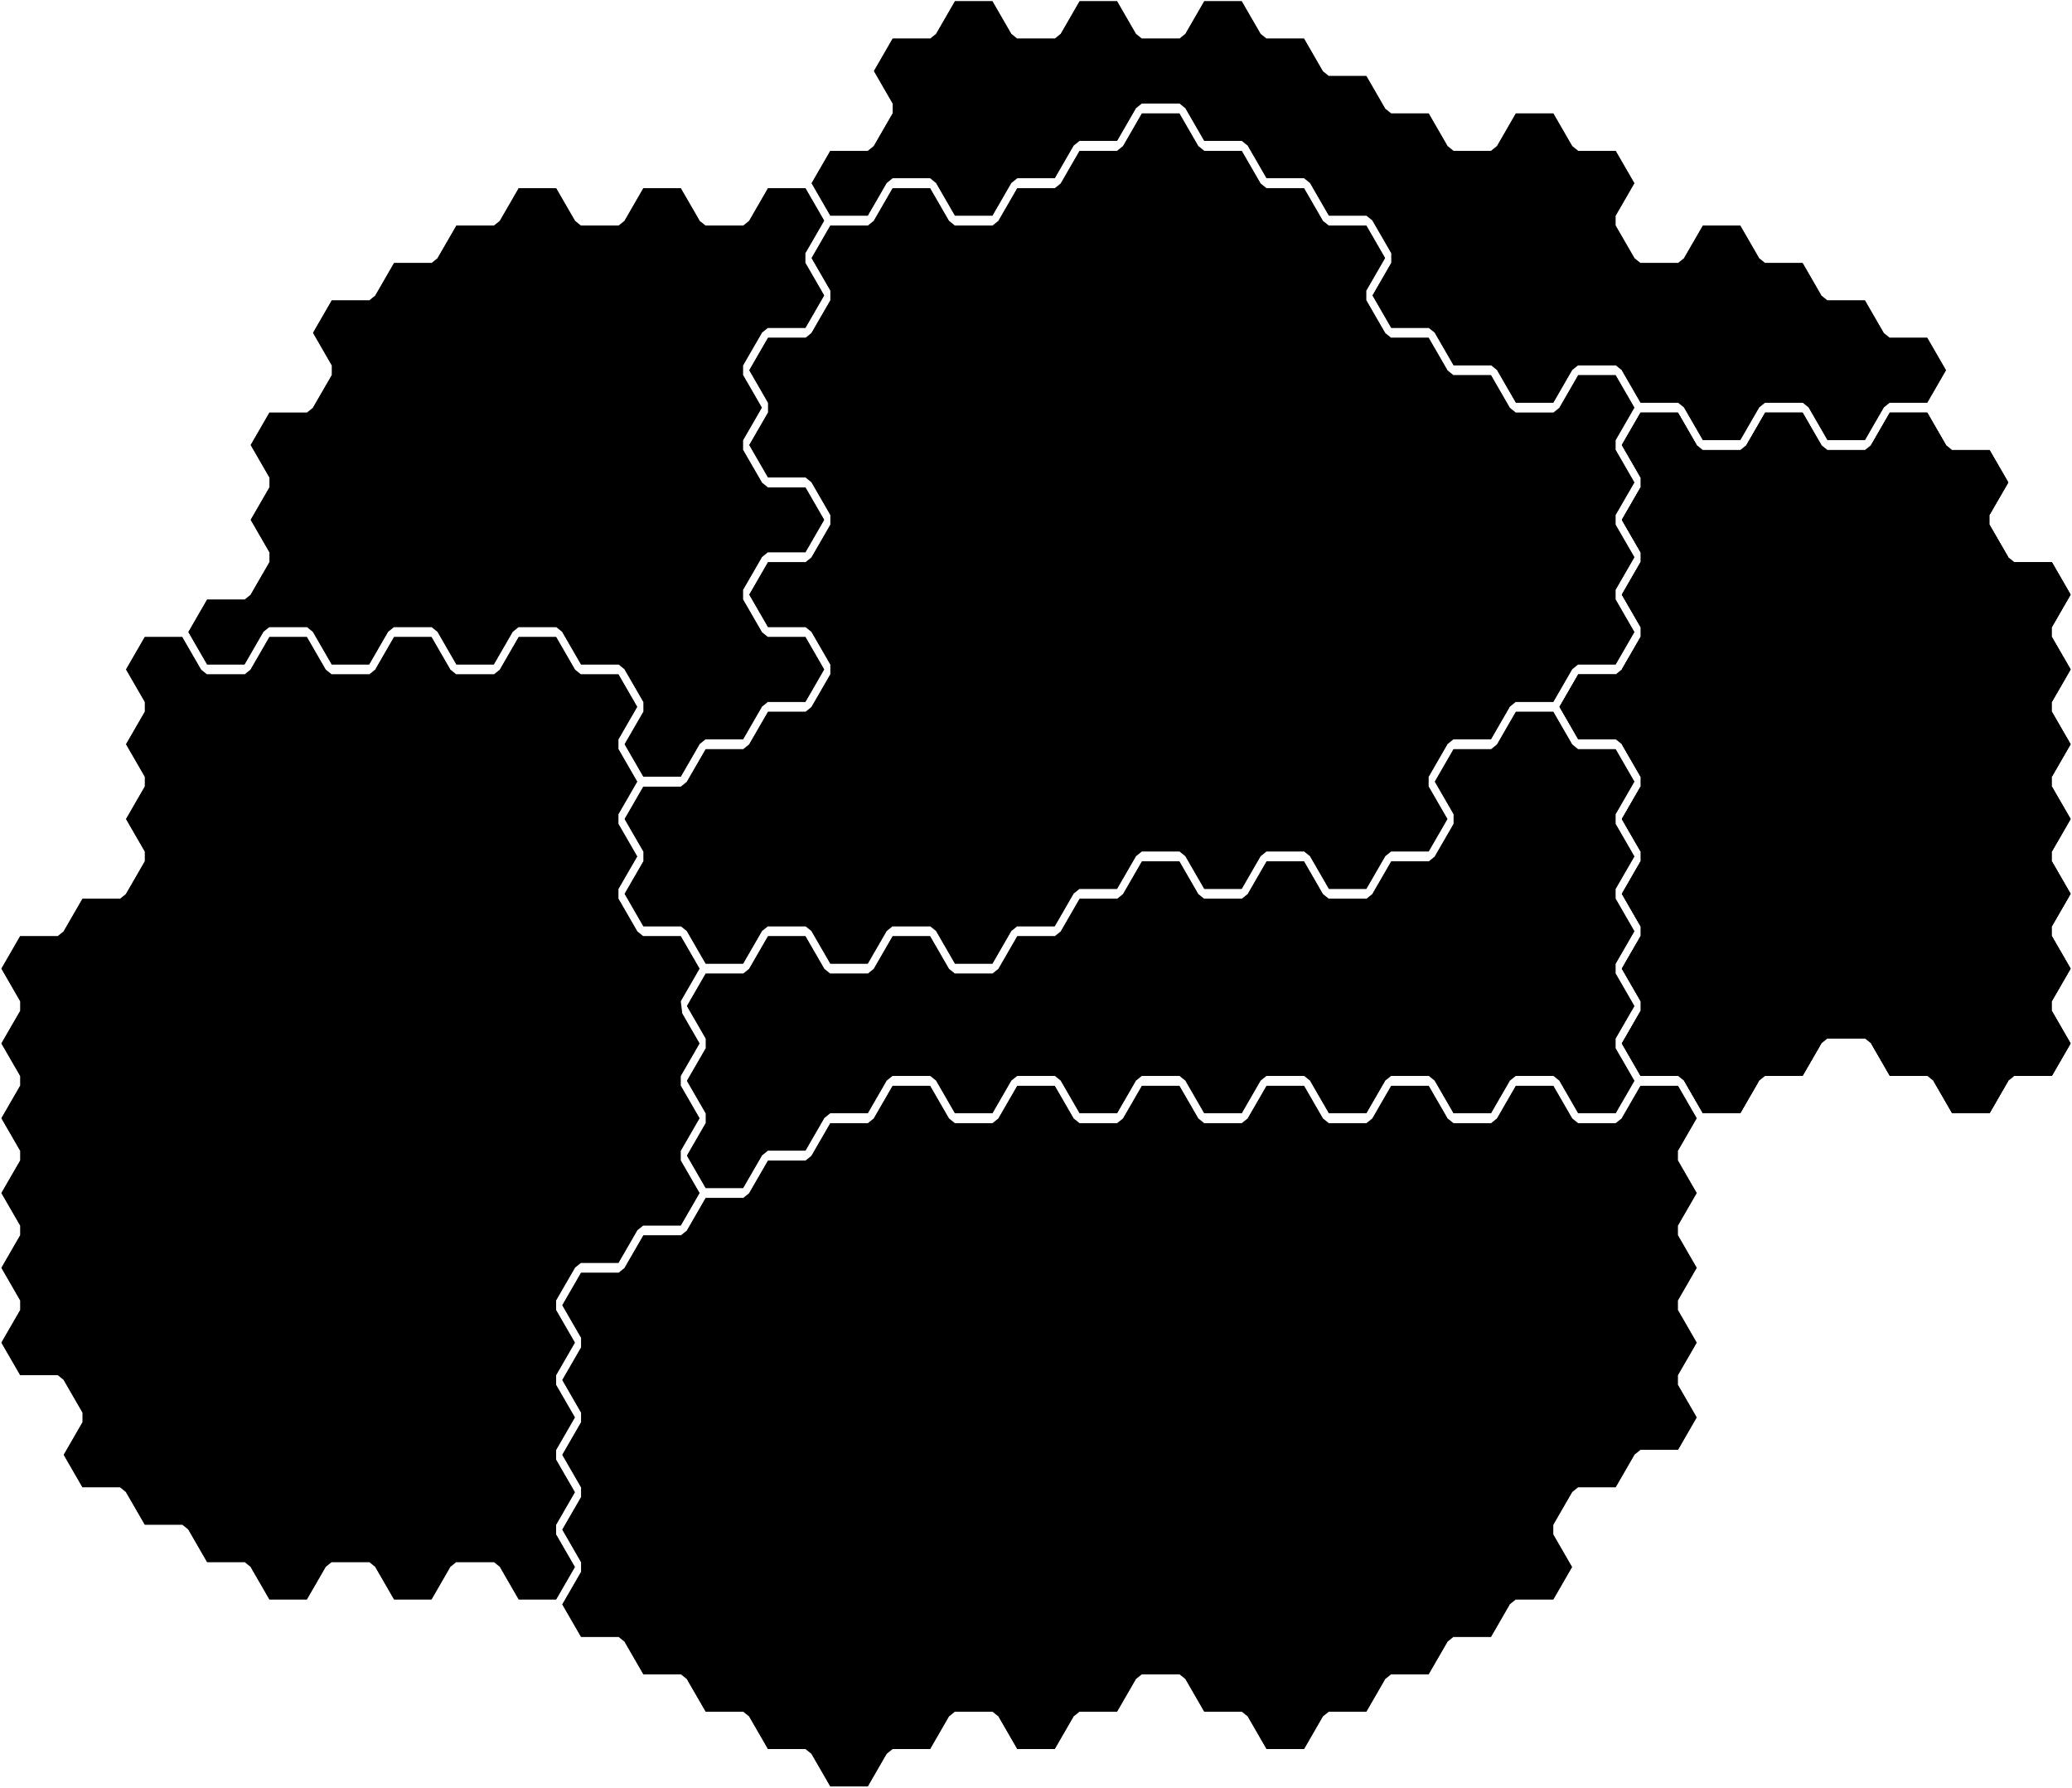 <svg xmlns="http://www.w3.org/2000/svg" viewBox="0 0 831.15 716.98">
<g id="sea-ringed-world">
<g id="iwitlan">
<polygon points="798.08 420.5 783.08 420.5 775.58 433.49 783.08 446.48 798.08 446.48 805.58 433.49 798.08 420.5" />
<polygon points="808.08 405.5 823.08 405.5 830.58 418.49 823.08 431.48 808.08 431.48 800.58 418.49 808.08 405.5" />
<polygon points="798.08 390.5 783.08 390.5 775.58 403.49 783.08 416.48 798.08 416.48 805.58 403.49 798.08 390.5" />
<polygon points="808.08 375.5 823.08 375.5 830.58 388.49 823.08 401.48 808.08 401.48 800.58 388.49 808.08 375.5" />
<polygon points="798.08 360.5 783.08 360.5 775.58 373.49 783.08 386.48 798.08 386.48 805.58 373.49 798.08 360.5" />
<polygon points="808.08 345.5 823.08 345.5 830.58 358.49 823.08 371.48 808.08 371.48 800.58 358.49 808.08 345.5" />
<polygon points="798.08 330.5 783.08 330.5 775.58 343.49 783.08 356.48 798.08 356.48 805.58 343.49 798.08 330.5" />
<polygon points="808.08 315.5 823.08 315.5 830.58 328.49 823.08 341.48 808.08 341.48 800.58 328.49 808.08 315.5" />
<polygon points="798.08 300.5 783.08 300.5 775.58 313.49 783.08 326.48 798.08 326.48 805.58 313.49 798.08 300.5" />
<polygon points="808.08 285.5 823.08 285.5 830.58 298.49 823.08 311.48 808.08 311.48 800.58 298.49 808.08 285.5" />
<polygon points="798.08 270.5 783.08 270.5 775.58 283.49 783.08 296.48 798.08 296.48 805.58 283.49 798.08 270.5" />
<polygon points="808.08 255.5 823.08 255.5 830.58 268.49 823.08 281.48 808.08 281.48 800.58 268.49 808.08 255.5" />
<polygon points="798.08 240.5 783.08 240.5 775.58 253.49 783.08 266.48 798.08 266.48 805.58 253.49 798.08 240.5" />
<polygon points="808.08 225.5 823.08 225.5 830.58 238.49 823.08 251.48 808.08 251.48 800.58 238.49 808.08 225.5" />
<polygon points="798.08 210.5 783.08 210.5 775.58 223.49 783.08 236.48 798.08 236.48 805.58 223.49 798.08 210.5" />
<polygon points="798.08 180.5 783.08 180.5 775.58 193.49 783.08 206.48 798.08 206.48 805.58 193.49 798.08 180.5" />
<polygon points="758.08 405.5 773.08 405.5 780.58 418.49 773.08 431.48 758.08 431.48 750.58 418.49 758.08 405.5" />
<polygon points="748.08 390.5 733.08 390.5 725.58 403.49 733.08 416.48 748.08 416.48 755.58 403.49 748.08 390.5" />
<polygon points="758.08 375.5 773.08 375.5 780.58 388.49 773.08 401.48 758.08 401.48 750.58 388.49 758.08 375.5" />
<polygon points="748.08 360.5 733.08 360.5 725.58 373.49 733.08 386.48 748.08 386.48 755.58 373.49 748.08 360.5" />
<polygon points="758.08 345.5 773.08 345.5 780.58 358.49 773.08 371.48 758.08 371.48 750.58 358.49 758.08 345.5" />
<polygon points="748.08 330.5 733.08 330.5 725.58 343.49 733.08 356.48 748.08 356.48 755.58 343.49 748.08 330.5" />
<polygon points="758.08 315.5 773.08 315.5 780.58 328.49 773.08 341.48 758.08 341.48 750.58 328.49 758.08 315.5" />
<polygon points="748.08 300.5 733.08 300.5 725.58 313.49 733.08 326.48 748.08 326.48 755.58 313.49 748.08 300.5" />
<polygon points="758.08 285.5 773.08 285.5 780.58 298.49 773.08 311.48 758.08 311.48 750.58 298.49 758.08 285.5" />
<polygon points="748.08 270.5 733.08 270.5 725.58 283.49 733.08 296.48 748.08 296.48 755.58 283.49 748.08 270.5" />
<polygon points="758.08 255.5 773.08 255.5 780.58 268.49 773.08 281.48 758.08 281.48 750.58 268.49 758.08 255.5" />
<polygon points="748.08 240.5 733.08 240.5 725.58 253.49 733.08 266.48 748.08 266.48 755.58 253.49 748.08 240.5" />
<polygon points="758.08 225.5 773.08 225.5 780.58 238.49 773.08 251.48 758.08 251.48 750.58 238.49 758.08 225.5" />
<polygon points="748.08 210.5 733.08 210.5 725.58 223.49 733.08 236.48 748.08 236.48 755.58 223.49 748.08 210.5" />
<polygon points="758.08 195.5 773.08 195.5 780.58 208.49 773.08 221.48 758.08 221.48 750.58 208.49 758.08 195.5" />
<polygon points="748.08 180.5 733.08 180.5 725.58 193.49 733.08 206.48 748.08 206.48 755.58 193.49 748.08 180.5" />
<polygon points="758.08 165.5 773.08 165.5 780.58 178.49 773.08 191.48 758.08 191.48 750.58 178.49 758.08 165.5" />
<polygon points="698.08 420.5 683.08 420.5 675.58 433.49 683.08 446.48 698.08 446.48 705.58 433.49 698.08 420.5" />
<polygon points="708.08 405.5 723.08 405.5 730.58 418.49 723.08 431.48 708.08 431.48 700.58 418.49 708.08 405.5" />
<polygon points="698.08 390.5 683.08 390.5 675.58 403.49 683.08 416.48 698.08 416.48 705.58 403.49 698.08 390.5" />
<polygon points="708.08 375.5 723.08 375.5 730.58 388.49 723.08 401.48 708.08 401.48 700.58 388.49 708.08 375.5" />
<polygon points="698.08 360.5 683.08 360.5 675.58 373.49 683.08 386.48 698.08 386.48 705.58 373.49 698.08 360.5" />
<polygon points="708.08 345.5 723.08 345.5 730.58 358.49 723.08 371.48 708.08 371.48 700.58 358.49 708.08 345.5" />
<polygon points="698.08 330.5 683.08 330.5 675.58 343.49 683.08 356.48 698.08 356.48 705.58 343.49 698.08 330.5" />
<polygon points="708.08 315.5 723.08 315.5 730.58 328.49 723.08 341.48 708.08 341.48 700.58 328.49 708.08 315.5" />
<polygon points="698.08 300.5 683.08 300.5 675.58 313.49 683.08 326.48 698.08 326.48 705.58 313.49 698.08 300.5" />
<polygon points="708.08 285.5 723.08 285.5 730.58 298.49 723.08 311.48 708.08 311.48 700.58 298.49 708.08 285.5" />
<polygon points="698.08 270.5 683.08 270.5 675.58 283.49 683.08 296.48 698.08 296.48 705.58 283.49 698.08 270.5" />
<polygon points="708.08 255.5 723.08 255.5 730.58 268.49 723.08 281.48 708.08 281.48 700.58 268.49 708.08 255.5" />
<polygon points="698.08 240.5 683.08 240.5 675.58 253.49 683.08 266.48 698.08 266.48 705.58 253.49 698.08 240.5" />
<polygon points="708.08 225.5 723.08 225.5 730.58 238.49 723.08 251.48 708.08 251.48 700.58 238.49 708.08 225.5" />
<polygon points="698.08 210.5 683.08 210.5 675.58 223.49 683.08 236.48 698.08 236.48 705.58 223.49 698.08 210.5" />
<polygon points="708.08 195.5 723.08 195.5 730.58 208.49 723.08 221.48 708.08 221.48 700.58 208.49 708.08 195.5" />
<polygon points="698.08 180.5 683.08 180.5 675.58 193.49 683.08 206.48 698.08 206.48 705.58 193.49 698.08 180.5" />
<polygon points="708.08 165.5 723.08 165.5 730.58 178.49 723.08 191.48 708.08 191.48 700.58 178.49 708.08 165.5" />
<polygon points="658.08 405.5 673.08 405.5 680.58 418.49 673.08 431.48 658.08 431.48 650.58 418.49 658.08 405.5" />
<polygon points="658.08 375.5 673.08 375.5 680.58 388.49 673.08 401.48 658.08 401.48 650.58 388.49 658.08 375.5" />
<polygon points="658.08 345.5 673.08 345.5 680.58 358.49 673.08 371.48 658.08 371.48 650.58 358.49 658.08 345.5" />
<polygon points="658.08 315.5 673.08 315.5 680.58 328.49 673.08 341.48 658.08 341.48 650.58 328.49 658.08 315.5" />
<polygon points="658.08 285.5 673.08 285.5 680.58 298.49 673.08 311.48 658.08 311.48 650.58 298.49 658.08 285.5" />
<polygon points="648.08 270.5 633.08 270.5 625.58 283.49 633.08 296.48 648.08 296.48 655.58 283.49 648.08 270.5" />
<polygon points="658.08 255.5 673.08 255.5 680.58 268.49 673.08 281.48 658.08 281.48 650.58 268.49 658.08 255.5" />
<polygon points="658.08 225.5 673.08 225.5 680.58 238.49 673.08 251.48 658.08 251.48 650.58 238.49 658.08 225.5" />
<polygon points="658.08 195.5 673.08 195.5 680.58 208.49 673.08 221.48 658.08 221.48 650.58 208.49 658.08 195.5" />
<polygon points="658.08 165.5 673.08 165.5 680.58 178.49 673.08 191.48 658.08 191.48 650.58 178.49 658.08 165.5" />
</g>
<g id="tyr">
<polygon points="748.08 150.5 733.08 150.5 725.58 163.49 733.08 176.48 748.08 176.48 755.58 163.49 748.08 150.5" />
<polygon points="758.08 135.5 773.08 135.5 780.58 148.49 773.08 161.48 758.08 161.48 750.58 148.49 758.08 135.5" />
<polygon points="748.08 120.5 733.08 120.5 725.58 133.49 733.08 146.48 748.08 146.48 755.58 133.49 748.08 120.5" />
<polygon points="698.08 150.5 683.08 150.5 675.58 163.49 683.08 176.48 698.08 176.48 705.58 163.49 698.08 150.5" />
<polygon points="708.08 135.5 723.08 135.5 730.58 148.49 723.08 161.48 708.08 161.48 700.58 148.49 708.08 135.5" />
<polygon points="698.08 120.5 683.08 120.5 675.58 133.49 683.08 146.48 698.08 146.48 705.58 133.49 698.08 120.5" />
<polygon points="708.08 105.5 723.08 105.5 730.58 118.49 723.08 131.48 708.08 131.48 700.58 118.49 708.08 105.5" />
<polygon points="698.08 90.5 683.08 90.5 675.58 103.49 683.08 116.48 698.08 116.48 705.58 103.49 698.08 90.5" />
<polygon points="658.08 135.5 673.08 135.5 680.58 148.49 673.08 161.48 658.08 161.48 650.58 148.49 658.08 135.5" />
<polygon points="648.08 120.5 633.08 120.5 625.58 133.49 633.08 146.48 648.08 146.48 655.58 133.49 648.08 120.5" />
<polygon points="658.08 105.5 673.08 105.5 680.58 118.49 673.08 131.48 658.08 131.48 650.58 118.49 658.08 105.5" />
<polygon points="648.08 90.5 633.08 90.5 625.58 103.49 633.08 116.48 648.08 116.48 655.58 103.49 648.08 90.5" />
<polygon points="648.08 60.5 633.08 60.5 625.58 73.49 633.08 86.48 648.08 86.48 655.58 73.49 648.08 60.5" />
<polygon points="608.08 135.5 623.08 135.5 630.58 148.49 623.08 161.48 608.08 161.48 600.58 148.49 608.08 135.5" />
<polygon points="598.08 120.5 583.08 120.5 575.58 133.49 583.08 146.48 598.08 146.48 605.58 133.49 598.08 120.5" />
<polygon points="608.08 105.5 623.08 105.5 630.58 118.49 623.08 131.48 608.08 131.48 600.58 118.49 608.08 105.5" />
<polygon points="598.08 90.5 583.08 90.5 575.58 103.49 583.08 116.48 598.08 116.48 605.58 103.49 598.08 90.5" />
<polygon points="608.08 75.5 623.08 75.5 630.58 88.49 623.08 101.48 608.08 101.48 600.58 88.49 608.08 75.5" />
<polygon points="598.08 60.5 583.08 60.5 575.58 73.49 583.08 86.48 598.08 86.48 605.58 73.49 598.08 60.5" />
<polygon points="608.08 45.5 623.08 45.5 630.58 58.49 623.08 71.48 608.08 71.48 600.58 58.49 608.08 45.5" />
<polygon points="558.08 105.5 573.08 105.5 580.58 118.49 573.08 131.48 558.08 131.48 550.58 118.49 558.08 105.5" />
<polygon points="558.08 75.5 573.08 75.5 580.58 88.49 573.08 101.48 558.08 101.48 550.58 88.49 558.08 75.5" />
<polygon points="548.08 60.5 533.08 60.5 525.58 73.49 533.08 86.48 548.08 86.48 555.58 73.49 548.08 60.5" />
<polygon points="558.08 45.5 573.08 45.5 580.58 58.49 573.08 71.48 558.08 71.48 550.58 58.49 558.08 45.5" />
<polygon points="548.08 30.5 533.08 30.5 525.58 43.49 533.08 56.48 548.08 56.48 555.58 43.49 548.08 30.5" />
<polygon points="508.08 45.5 523.08 45.5 530.58 58.49 523.08 71.48 508.08 71.48 500.58 58.49 508.08 45.5" />
<polygon points="498.08 30.5 483.08 30.5 475.58 43.49 483.08 56.48 498.08 56.48 505.58 43.49 498.08 30.5" />
<polygon points="508.08 15.5 523.08 15.5 530.58 28.49 523.08 41.48 508.08 41.48 500.58 28.49 508.08 15.5" />
<polygon points="498.08 0.5 483.08 0.5 475.58 13.49 483.08 26.48 498.08 26.48 505.58 13.49 498.08 0.5" />
<polygon points="448.08 30.5 433.08 30.5 425.58 43.49 433.08 56.48 448.08 56.48 455.58 43.49 448.08 30.5" />
<polygon points="458.08 15.5 473.08 15.5 480.58 28.49 473.08 41.48 458.08 41.48 450.58 28.49 458.08 15.5" />
<polygon points="448.08 0.5 433.08 0.5 425.58 13.49 433.08 26.48 448.08 26.48 455.58 13.49 448.08 0.5" />
<polygon points="398.08 60.5 383.08 60.5 375.58 73.49 383.08 86.48 398.08 86.48 405.58 73.49 398.08 60.5" />
<polygon points="408.08 45.5 423.08 45.5 430.58 58.49 423.08 71.48 408.08 71.48 400.58 58.49 408.08 45.5" />
<polygon points="398.08 30.5 383.08 30.5 375.58 43.49 383.08 56.48 398.08 56.48 405.58 43.49 398.08 30.5" />
<polygon points="408.08 15.5 423.08 15.5 430.58 28.49 423.08 41.48 408.08 41.48 400.58 28.49 408.08 15.5" />
<polygon points="398.08 0.5 383.08 0.5 375.58 13.49 383.08 26.48 398.08 26.48 405.58 13.49 398.08 0.5" />
<polygon points="348.08 60.5 333.08 60.5 325.58 73.49 333.08 86.48 348.08 86.48 355.58 73.49 348.08 60.5" />
<polygon points="358.08 45.5 373.08 45.5 380.58 58.49 373.08 71.48 358.08 71.48 350.58 58.49 358.08 45.5" />
<polygon points="358.08 15.5 373.08 15.5 380.58 28.49 373.08 41.48 358.08 41.48 350.58 28.49 358.08 15.5" />
</g>
<g id="burning-water">
<polygon points="648.08 420.5 633.08 420.5 625.58 433.49 633.08 446.48 648.08 446.48 655.58 433.49 648.08 420.5" />
<polygon points="648.08 390.5 633.08 390.5 625.58 403.49 633.08 416.48 648.08 416.48 655.58 403.49 648.08 390.5" />
<polygon points="648.08 360.5 633.08 360.5 625.58 373.49 633.08 386.48 648.08 386.48 655.58 373.49 648.08 360.5" />
<polygon points="648.08 330.5 633.08 330.5 625.58 343.49 633.08 356.48 648.08 356.48 655.58 343.49 648.08 330.5" />
<polygon points="648.08 300.5 633.08 300.5 625.58 313.49 633.08 326.48 648.08 326.48 655.58 313.49 648.08 300.5" />
<polygon points="598.08 420.5 583.08 420.5 575.58 433.49 583.08 446.48 598.08 446.48 605.58 433.49 598.08 420.5" />
<polygon points="608.08 405.5 623.08 405.5 630.58 418.49 623.08 431.48 608.08 431.48 600.58 418.49 608.08 405.5" />
<polygon points="598.08 390.5 583.08 390.5 575.58 403.49 583.08 416.48 598.08 416.48 605.58 403.49 598.08 390.5" />
<polygon points="608.08 375.5 623.08 375.5 630.58 388.49 623.08 401.48 608.08 401.48 600.58 388.49 608.08 375.5" />
<polygon points="598.08 360.5 583.08 360.5 575.58 373.49 583.08 386.48 598.08 386.48 605.58 373.49 598.08 360.5" />
<polygon points="608.08 345.5 623.08 345.5 630.58 358.49 623.08 371.48 608.08 371.48 600.58 358.49 608.08 345.5" />
<polygon points="598.08 330.5 583.08 330.5 575.58 343.49 583.08 356.48 598.08 356.48 605.58 343.49 598.08 330.5" />
<polygon points="608.08 315.5 623.08 315.5 630.58 328.49 623.08 341.48 608.08 341.48 600.58 328.49 608.08 315.5" />
<polygon points="598.08 300.5 583.08 300.5 575.58 313.49 583.08 326.48 598.08 326.48 605.58 313.49 598.08 300.5" />
<polygon points="608.08 285.5 623.08 285.5 630.58 298.49 623.08 311.48 608.08 311.48 600.58 298.49 608.08 285.5" />
<polygon points="548.08 420.5 533.08 420.5 525.58 433.49 533.08 446.48 548.08 446.48 555.58 433.49 548.08 420.5" />
<polygon points="558.08 405.5 573.08 405.5 580.58 418.49 573.08 431.48 558.08 431.48 550.58 418.49 558.08 405.5" />
<polygon points="548.08 390.5 533.08 390.5 525.58 403.49 533.08 416.48 548.08 416.48 555.58 403.49 548.08 390.5" />
<polygon points="558.08 375.5 573.08 375.5 580.58 388.49 573.08 401.48 558.08 401.48 550.58 388.49 558.08 375.5" />
<polygon points="548.08 360.5 533.08 360.5 525.58 373.49 533.08 386.48 548.08 386.48 555.58 373.49 548.08 360.5" />
<polygon points="558.08 345.5 573.08 345.5 580.58 358.49 573.08 371.48 558.08 371.48 550.58 358.49 558.08 345.5" />
<polygon points="498.08 420.5 483.08 420.5 475.58 433.49 483.08 446.48 498.08 446.48 505.58 433.49 498.08 420.5" />
<polygon points="508.08 405.5 523.08 405.5 530.58 418.49 523.08 431.48 508.08 431.48 500.58 418.49 508.08 405.5" />
<polygon points="498.08 390.5 483.08 390.5 475.58 403.49 483.08 416.48 498.08 416.48 505.58 403.49 498.08 390.5" />
<polygon points="508.08 375.5 523.08 375.5 530.58 388.49 523.08 401.48 508.08 401.48 500.58 388.49 508.08 375.5" />
<polygon points="498.08 360.5 483.08 360.5 475.58 373.49 483.08 386.48 498.08 386.48 505.58 373.49 498.08 360.5" />
<polygon points="508.08 345.5 523.08 345.5 530.58 358.49 523.08 371.48 508.08 371.48 500.58 358.49 508.08 345.5" />
<polygon points="448.08 420.5 433.08 420.5 425.58 433.49 433.08 446.48 448.08 446.48 455.58 433.49 448.08 420.5" />
<polygon points="458.08 405.5 473.08 405.5 480.58 418.49 473.08 431.48 458.08 431.48 450.58 418.49 458.08 405.5" />
<polygon points="448.08 390.5 433.08 390.5 425.58 403.49 433.08 416.48 448.08 416.48 455.58 403.49 448.08 390.5" />
<polygon points="458.08 375.5 473.08 375.5 480.58 388.49 473.08 401.48 458.08 401.48 450.58 388.49 458.08 375.5" />
<polygon points="448.08 360.5 433.08 360.5 425.58 373.49 433.08 386.48 448.08 386.48 455.58 373.49 448.08 360.5" />
<polygon points="458.08 345.5 473.08 345.5 480.58 358.49 473.08 371.48 458.08 371.48 450.58 358.49 458.08 345.5" />
<polygon points="398.08 420.5 383.08 420.5 375.58 433.49 383.08 446.48 398.08 446.48 405.58 433.49 398.08 420.5" />
<polygon points="408.08 405.5 423.08 405.5 430.58 418.49 423.08 431.48 408.08 431.48 400.58 418.49 408.08 405.5" />
<polygon points="398.08 390.5 383.08 390.5 375.58 403.49 383.08 416.48 398.08 416.48 405.58 403.49 398.08 390.5" />
<polygon points="408.08 375.5 423.08 375.5 430.58 388.49 423.08 401.48 408.08 401.48 400.58 388.49 408.08 375.5" />
<polygon points="348.08 420.5 333.08 420.5 325.58 433.49 333.08 446.48 348.08 446.48 355.58 433.49 348.08 420.5" />
<polygon points="358.08 405.5 373.08 405.5 380.58 418.49 373.08 431.48 358.08 431.48 350.58 418.49 358.08 405.5" />
<polygon points="348.08 390.5 333.08 390.5 325.58 403.49 333.08 416.48 348.08 416.48 355.58 403.49 348.08 390.5" />
<polygon points="358.08 375.5 373.08 375.5 380.58 388.49 373.08 401.48 358.08 401.48 350.58 388.49 358.08 375.5" />
<polygon points="298.08 450.5 283.08 450.5 275.58 463.49 283.08 476.48 298.08 476.48 305.58 463.49 298.08 450.5" />
<polygon points="308.08 435.5 323.08 435.5 330.58 448.49 323.08 461.48 308.08 461.48 300.58 448.49 308.08 435.5" />
<polygon points="298.08 420.5 283.08 420.5 275.58 433.49 283.08 446.48 298.08 446.48 305.58 433.49 298.08 420.5" />
<polygon points="308.08 405.5 323.08 405.5 330.58 418.49 323.08 431.48 308.08 431.48 300.58 418.49 308.08 405.5" />
<polygon points="298.08 390.5 283.08 390.5 275.58 403.49 283.08 416.48 298.08 416.48 305.58 403.49 298.08 390.5" />
<polygon points="308.08 375.5 323.08 375.5 330.58 388.49 323.08 401.48 308.08 401.48 300.58 388.49 308.08 375.5" />
</g>
<g id="shabara">
<polygon points="648.08 570.5 633.08 570.5 625.58 583.49 633.08 596.48 648.08 596.48 655.58 583.49 648.08 570.5" />
<polygon points="658.08 555.5 673.08 555.5 680.58 568.49 673.08 581.48 658.08 581.48 650.58 568.49 658.08 555.5" />
<polygon points="648.08 540.5 633.08 540.5 625.58 553.49 633.08 566.48 648.08 566.48 655.58 553.49 648.08 540.5" />
<polygon points="658.08 525.5 673.08 525.5 680.58 538.49 673.08 551.48 658.08 551.48 650.58 538.49 658.08 525.5" />
<polygon points="648.08 510.5 633.08 510.5 625.58 523.49 633.08 536.48 648.08 536.48 655.58 523.49 648.08 510.5" />
<polygon points="658.08 495.5 673.08 495.5 680.58 508.49 673.08 521.48 658.08 521.48 650.58 508.49 658.08 495.5" />
<polygon points="648.08 480.5 633.08 480.5 625.58 493.49 633.08 506.48 648.08 506.48 655.58 493.49 648.08 480.5" />
<polygon points="658.08 465.5 673.08 465.5 680.58 478.49 673.08 491.48 658.08 491.48 650.58 478.49 658.08 465.5" />
<polygon points="648.08 450.5 633.08 450.5 625.58 463.49 633.08 476.48 648.08 476.48 655.58 463.49 648.08 450.5" />
<polygon points="658.08 435.5 673.08 435.5 680.58 448.49 673.08 461.48 658.08 461.48 650.58 448.49 658.08 435.5" />
<polygon points="598.08 630.5 583.08 630.5 575.58 643.49 583.08 656.48 598.08 656.48 605.58 643.49 598.08 630.5" />
<polygon points="608.08 615.5 623.08 615.5 630.58 628.49 623.08 641.48 608.08 641.48 600.58 628.49 608.08 615.5" />
<polygon points="598.08 600.5 583.08 600.5 575.58 613.49 583.08 626.48 598.08 626.48 605.58 613.49 598.08 600.5" />
<polygon points="608.08 585.5 623.08 585.5 630.58 598.49 623.08 611.48 608.08 611.48 600.58 598.49 608.08 585.5" />
<polygon points="598.08 570.5 583.08 570.5 575.58 583.49 583.08 596.48 598.08 596.48 605.58 583.49 598.08 570.5" />
<polygon points="608.08 555.5 623.08 555.5 630.58 568.49 623.08 581.48 608.08 581.48 600.58 568.49 608.08 555.5" />
<polygon points="598.08 540.5 583.08 540.5 575.58 553.49 583.08 566.48 598.08 566.48 605.58 553.49 598.08 540.5" />
<polygon points="608.08 525.5 623.08 525.5 630.58 538.49 623.08 551.48 608.08 551.48 600.58 538.49 608.08 525.5" />
<polygon points="598.08 510.5 583.08 510.5 575.58 523.49 583.08 536.48 598.08 536.48 605.58 523.49 598.08 510.5" />
<polygon points="608.08 495.5 623.08 495.5 630.58 508.49 623.08 521.48 608.08 521.48 600.58 508.49 608.08 495.5" />
<polygon points="598.08 480.5 583.08 480.5 575.58 493.49 583.08 506.48 598.08 506.48 605.58 493.49 598.08 480.5" />
<polygon points="608.08 465.5 623.08 465.5 630.58 478.49 623.08 491.48 608.08 491.48 600.58 478.49 608.08 465.5" />
<polygon points="598.08 450.5 583.08 450.5 575.58 463.49 583.08 476.48 598.08 476.48 605.58 463.49 598.08 450.5" />
<polygon points="608.08 435.5 623.08 435.5 630.58 448.49 623.08 461.48 608.08 461.48 600.58 448.49 608.08 435.5" />
<polygon points="548.08 660.5 533.08 660.5 525.58 673.49 533.08 686.48 548.08 686.48 555.58 673.49 548.08 660.5" />
<polygon points="558.08 645.5 573.08 645.5 580.58 658.49 573.08 671.48 558.08 671.48 550.58 658.49 558.08 645.5" />
<polygon points="548.08 630.5 533.08 630.5 525.58 643.49 533.08 656.48 548.08 656.48 555.58 643.49 548.08 630.5" />
<polygon points="558.08 615.5 573.08 615.5 580.58 628.49 573.08 641.48 558.08 641.48 550.58 628.49 558.08 615.5" />
<polygon points="548.08 600.5 533.08 600.5 525.58 613.49 533.08 626.48 548.08 626.48 555.58 613.49 548.08 600.5" />
<polygon points="558.08 585.5 573.08 585.5 580.58 598.49 573.08 611.48 558.08 611.48 550.58 598.49 558.08 585.5" />
<polygon points="548.08 570.5 533.08 570.5 525.58 583.49 533.08 596.48 548.08 596.48 555.58 583.49 548.08 570.5" />
<polygon points="558.08 555.5 573.08 555.5 580.58 568.49 573.08 581.48 558.08 581.48 550.58 568.49 558.08 555.5" />
<polygon points="548.08 540.5 533.08 540.5 525.58 553.49 533.08 566.48 548.08 566.48 555.58 553.49 548.08 540.5" />
<polygon points="558.08 525.5 573.08 525.5 580.58 538.49 573.08 551.48 558.08 551.48 550.58 538.49 558.08 525.5" />
<polygon points="548.08 510.5 533.08 510.5 525.58 523.49 533.08 536.48 548.08 536.48 555.58 523.49 548.08 510.5" />
<polygon points="558.08 495.5 573.08 495.5 580.58 508.49 573.08 521.48 558.08 521.48 550.58 508.49 558.08 495.5" />
<polygon points="548.08 480.5 533.08 480.5 525.58 493.49 533.08 506.48 548.08 506.48 555.58 493.49 548.08 480.5" />
<polygon points="558.08 465.5 573.08 465.5 580.58 478.49 573.08 491.48 558.08 491.48 550.58 478.49 558.08 465.5" />
<polygon points="548.08 450.5 533.08 450.5 525.58 463.49 533.08 476.48 548.08 476.48 555.58 463.49 548.08 450.5" />
<polygon points="558.08 435.5 573.08 435.5 580.58 448.49 573.08 461.48 558.08 461.48 550.58 448.49 558.08 435.5" />
<polygon points="508.08 675.5 523.08 675.5 530.58 688.49 523.08 701.48 508.08 701.48 500.58 688.49 508.08 675.5" />
<polygon points="498.08 660.5 483.08 660.5 475.58 673.49 483.08 686.48 498.08 686.48 505.58 673.49 498.08 660.5" />
<polygon points="508.08 645.5 523.08 645.5 530.58 658.49 523.08 671.48 508.08 671.48 500.58 658.49 508.08 645.5" />
<polygon points="498.08 630.5 483.08 630.5 475.58 643.49 483.08 656.48 498.08 656.48 505.58 643.49 498.08 630.5" />
<polygon points="508.08 615.5 523.08 615.5 530.58 628.49 523.08 641.48 508.08 641.48 500.58 628.49 508.08 615.5" />
<polygon points="498.08 600.5 483.08 600.5 475.58 613.49 483.08 626.48 498.08 626.48 505.58 613.49 498.08 600.5" />
<polygon points="508.08 585.5 523.08 585.5 530.58 598.49 523.08 611.48 508.08 611.48 500.58 598.49 508.08 585.5" />
<polygon points="498.08 570.5 483.08 570.5 475.58 583.49 483.08 596.48 498.08 596.48 505.58 583.49 498.08 570.5" />
<polygon points="508.08 555.5 523.08 555.5 530.58 568.49 523.08 581.48 508.08 581.48 500.58 568.49 508.08 555.5" />
<polygon points="498.08 540.5 483.08 540.5 475.58 553.49 483.08 566.48 498.08 566.48 505.58 553.49 498.08 540.5" />
<polygon points="508.08 525.5 523.08 525.5 530.58 538.49 523.08 551.48 508.08 551.48 500.58 538.49 508.08 525.5" />
<polygon points="498.08 510.5 483.08 510.5 475.58 523.49 483.08 536.48 498.08 536.48 505.58 523.49 498.08 510.5" />
<polygon points="508.08 495.5 523.08 495.5 530.58 508.49 523.08 521.48 508.08 521.48 500.58 508.49 508.08 495.5" />
<polygon points="498.08 480.5 483.08 480.5 475.58 493.49 483.08 506.48 498.08 506.48 505.58 493.49 498.08 480.5" />
<polygon points="508.08 465.5 523.08 465.5 530.58 478.49 523.08 491.48 508.08 491.48 500.58 478.49 508.08 465.5" />
<polygon points="498.08 450.5 483.08 450.5 475.58 463.49 483.08 476.48 498.08 476.48 505.58 463.49 498.08 450.5" />
<polygon points="508.08 435.5 523.08 435.5 530.58 448.49 523.08 461.48 508.08 461.48 500.58 448.49 508.08 435.5" />
<polygon points="448.08 660.5 433.08 660.5 425.58 673.49 433.08 686.48 448.08 686.48 455.58 673.49 448.08 660.5" />
<polygon points="458.08 645.5 473.08 645.5 480.58 658.49 473.08 671.48 458.08 671.48 450.58 658.49 458.08 645.5" />
<polygon points="448.08 630.5 433.08 630.5 425.58 643.49 433.08 656.48 448.08 656.48 455.58 643.49 448.08 630.5" />
<polygon points="458.08 615.5 473.08 615.5 480.58 628.49 473.08 641.48 458.08 641.48 450.58 628.49 458.08 615.5" />
<polygon points="448.08 600.5 433.08 600.5 425.58 613.49 433.08 626.48 448.08 626.48 455.58 613.49 448.08 600.5" />
<polygon points="458.08 585.5 473.08 585.5 480.58 598.49 473.08 611.48 458.08 611.48 450.58 598.49 458.08 585.5" />
<polygon points="448.08 570.5 433.08 570.5 425.58 583.49 433.08 596.48 448.08 596.48 455.58 583.49 448.08 570.5" />
<polygon points="458.08 555.5 473.08 555.5 480.58 568.49 473.08 581.48 458.08 581.48 450.58 568.49 458.08 555.5" />
<polygon points="448.08 540.5 433.08 540.5 425.58 553.49 433.08 566.48 448.08 566.48 455.58 553.49 448.08 540.5" />
<polygon points="458.08 525.5 473.08 525.5 480.58 538.49 473.08 551.48 458.08 551.48 450.58 538.49 458.08 525.5" />
<polygon points="448.08 510.5 433.08 510.5 425.58 523.49 433.08 536.48 448.08 536.48 455.58 523.49 448.08 510.5" />
<polygon points="458.08 495.5 473.08 495.5 480.58 508.49 473.08 521.48 458.08 521.48 450.58 508.49 458.08 495.5" />
<polygon points="448.08 480.5 433.08 480.5 425.58 493.49 433.08 506.48 448.08 506.48 455.58 493.49 448.08 480.5" />
<polygon points="458.08 465.5 473.08 465.5 480.58 478.49 473.08 491.48 458.08 491.48 450.58 478.49 458.08 465.5" />
<polygon points="448.08 450.5 433.08 450.5 425.58 463.49 433.08 476.48 448.08 476.48 455.58 463.49 448.08 450.5" />
<polygon points="458.08 435.5 473.08 435.5 480.58 448.49 473.08 461.48 458.08 461.48 450.58 448.49 458.08 435.5" />
<polygon points="408.08 675.5 423.08 675.5 430.58 688.49 423.08 701.48 408.08 701.48 400.58 688.49 408.08 675.5" />
<polygon points="398.08 660.5 383.08 660.5 375.58 673.49 383.08 686.48 398.08 686.48 405.58 673.49 398.08 660.5" />
<polygon points="408.08 645.5 423.08 645.5 430.58 658.49 423.08 671.48 408.08 671.48 400.58 658.49 408.08 645.5" />
<polygon points="398.08 630.5 383.08 630.5 375.58 643.49 383.08 656.48 398.08 656.48 405.58 643.49 398.08 630.5" />
<polygon points="408.08 615.5 423.08 615.5 430.58 628.49 423.08 641.48 408.08 641.48 400.58 628.49 408.08 615.5" />
<polygon points="398.08 600.5 383.08 600.5 375.58 613.49 383.08 626.48 398.08 626.48 405.58 613.49 398.08 600.5" />
<polygon points="408.08 585.5 423.08 585.5 430.58 598.49 423.08 611.48 408.08 611.48 400.58 598.49 408.08 585.5" />
<polygon points="398.08 570.5 383.08 570.5 375.58 583.49 383.08 596.48 398.08 596.48 405.58 583.49 398.08 570.5" />
<polygon points="408.08 555.5 423.08 555.5 430.58 568.49 423.08 581.48 408.08 581.48 400.58 568.49 408.08 555.5" />
<polygon points="398.08 540.5 383.08 540.5 375.58 553.49 383.08 566.48 398.08 566.48 405.58 553.49 398.08 540.5" />
<polygon points="408.08 525.5 423.08 525.5 430.58 538.49 423.08 551.48 408.08 551.48 400.58 538.49 408.08 525.5" />
<polygon points="398.08 510.5 383.08 510.5 375.58 523.49 383.08 536.48 398.08 536.48 405.58 523.49 398.08 510.5" />
<polygon points="408.08 495.5 423.08 495.5 430.58 508.49 423.08 521.48 408.08 521.48 400.58 508.49 408.08 495.5" />
<polygon points="398.08 480.5 383.08 480.5 375.58 493.49 383.08 506.48 398.08 506.48 405.58 493.49 398.08 480.5" />
<polygon points="408.08 465.5 423.08 465.5 430.58 478.49 423.08 491.48 408.08 491.48 400.58 478.49 408.08 465.5" />
<polygon points="398.08 450.5 383.08 450.5 375.58 463.49 383.08 476.48 398.08 476.48 405.58 463.49 398.08 450.5" />
<polygon points="408.08 435.5 423.08 435.5 430.58 448.49 423.08 461.48 408.08 461.48 400.58 448.49 408.08 435.5" />
<polygon points="348.08 690.5 333.08 690.5 325.58 703.49 333.08 716.48 348.08 716.48 355.58 703.49 348.08 690.5" />
<polygon points="358.08 675.5 373.08 675.5 380.58 688.49 373.08 701.48 358.08 701.48 350.58 688.49 358.08 675.5" />
<polygon points="348.08 660.5 333.08 660.5 325.58 673.49 333.08 686.48 348.08 686.48 355.58 673.49 348.08 660.5" />
<polygon points="358.08 645.5 373.08 645.5 380.58 658.49 373.08 671.48 358.08 671.48 350.58 658.49 358.08 645.5" />
<polygon points="348.08 630.5 333.08 630.5 325.58 643.49 333.08 656.48 348.08 656.48 355.58 643.49 348.08 630.5" />
<polygon points="358.08 615.5 373.08 615.5 380.58 628.49 373.08 641.48 358.08 641.48 350.58 628.49 358.08 615.5" />
<polygon points="348.08 600.5 333.08 600.5 325.58 613.49 333.08 626.48 348.08 626.48 355.58 613.49 348.08 600.5" />
<polygon points="358.08 585.5 373.08 585.5 380.58 598.49 373.08 611.48 358.08 611.48 350.58 598.49 358.08 585.5" />
<polygon points="348.08 570.5 333.08 570.5 325.58 583.49 333.08 596.48 348.08 596.48 355.58 583.49 348.08 570.5" />
<polygon points="358.08 555.5 373.08 555.5 380.58 568.49 373.08 581.48 358.08 581.48 350.58 568.49 358.08 555.5" />
<polygon points="348.08 540.5 333.08 540.5 325.58 553.49 333.08 566.48 348.08 566.48 355.58 553.49 348.08 540.5" />
<polygon points="358.08 525.5 373.08 525.5 380.58 538.49 373.08 551.48 358.08 551.48 350.58 538.49 358.08 525.5" />
<polygon points="348.08 510.5 333.08 510.5 325.58 523.49 333.08 536.48 348.08 536.48 355.58 523.49 348.08 510.5" />
<polygon points="358.08 495.5 373.08 495.5 380.58 508.49 373.08 521.48 358.08 521.48 350.58 508.49 358.08 495.5" />
<polygon points="348.08 480.5 333.08 480.5 325.58 493.49 333.08 506.48 348.08 506.48 355.58 493.49 348.08 480.5" />
<polygon points="358.08 465.5 373.08 465.5 380.58 478.49 373.08 491.48 358.08 491.48 350.58 478.49 358.08 465.5" />
<polygon points="348.08 450.5 333.08 450.5 325.58 463.49 333.08 476.48 348.08 476.48 355.58 463.49 348.08 450.5" />
<polygon points="358.08 435.5 373.08 435.5 380.58 448.49 373.08 461.48 358.08 461.48 350.58 448.49 358.08 435.5" />
<polygon points="308.08 675.5 323.08 675.5 330.58 688.49 323.08 701.48 308.08 701.48 300.58 688.49 308.08 675.5" />
<polygon points="298.08 660.5 283.08 660.5 275.58 673.49 283.08 686.48 298.08 686.48 305.58 673.49 298.08 660.5" />
<polygon points="308.08 645.5 323.08 645.5 330.58 658.49 323.08 671.48 308.08 671.48 300.58 658.49 308.08 645.5" />
<polygon points="298.08 630.5 283.08 630.5 275.58 643.49 283.08 656.48 298.08 656.48 305.58 643.49 298.08 630.5" />
<polygon points="308.08 615.5 323.08 615.5 330.58 628.49 323.08 641.48 308.08 641.48 300.58 628.49 308.08 615.5" />
<polygon points="298.08 600.5 283.08 600.5 275.58 613.49 283.08 626.48 298.08 626.48 305.58 613.49 298.08 600.5" />
<polygon points="308.08 585.5 323.08 585.5 330.58 598.49 323.08 611.48 308.08 611.48 300.58 598.49 308.08 585.5" />
<polygon points="298.08 570.5 283.08 570.5 275.58 583.49 283.08 596.48 298.08 596.48 305.58 583.49 298.08 570.5" />
<polygon points="308.08 555.5 323.08 555.5 330.58 568.49 323.08 581.48 308.08 581.48 300.58 568.49 308.08 555.5" />
<polygon points="298.08 540.5 283.08 540.5 275.58 553.49 283.08 566.48 298.08 566.48 305.58 553.49 298.08 540.5" />
<polygon points="308.08 525.5 323.08 525.5 330.58 538.49 323.08 551.48 308.08 551.48 300.58 538.49 308.08 525.5" />
<polygon points="298.08 510.5 283.08 510.5 275.58 523.49 283.08 536.48 298.08 536.48 305.58 523.49 298.08 510.5" />
<polygon points="308.08 495.5 323.08 495.5 330.58 508.49 323.08 521.48 308.08 521.48 300.58 508.49 308.08 495.5" />
<polygon points="298.08 480.5 283.08 480.5 275.58 493.49 283.08 506.48 298.08 506.48 305.58 493.49 298.08 480.5" />
<polygon points="308.08 465.5 323.08 465.5 330.58 478.49 323.08 491.48 308.08 491.48 300.58 478.49 308.08 465.5" />
<polygon points="258.08 645.5 273.08 645.5 280.58 658.49 273.08 671.48 258.08 671.48 250.58 658.49 258.08 645.5" />
<polygon points="248.08 630.5 233.08 630.5 225.58 643.49 233.08 656.48 248.08 656.48 255.58 643.49 248.08 630.5" />
<polygon points="258.08 615.5 273.08 615.5 280.58 628.49 273.08 641.48 258.08 641.48 250.58 628.49 258.08 615.5" />
<polygon points="248.08 600.5 233.08 600.5 225.58 613.49 233.08 626.48 248.08 626.48 255.58 613.49 248.08 600.5" />
<polygon points="258.08 585.5 273.08 585.5 280.58 598.49 273.08 611.48 258.08 611.48 250.58 598.49 258.08 585.5" />
<polygon points="248.08 570.5 233.08 570.5 225.58 583.49 233.08 596.48 248.08 596.48 255.58 583.49 248.08 570.5" />
<polygon points="258.08 555.5 273.08 555.5 280.58 568.49 273.08 581.48 258.08 581.48 250.58 568.49 258.08 555.5" />
<polygon points="248.08 540.5 233.08 540.5 225.58 553.49 233.08 566.48 248.08 566.48 255.58 553.49 248.08 540.5" />
<polygon points="258.08 525.5 273.08 525.5 280.58 538.49 273.08 551.48 258.08 551.48 250.58 538.49 258.08 525.5" />
<polygon points="248.08 510.5 233.08 510.5 225.58 523.49 233.08 536.48 248.08 536.48 255.58 523.49 248.08 510.5" />
<polygon points="258.08 495.5 273.08 495.5 280.58 508.49 273.08 521.48 258.08 521.48 250.58 508.49 258.08 495.5" />
</g>
<g id="sochitlan">
<polygon points="648.08 240.5 633.08 240.5 625.58 253.49 633.08 266.48 648.08 266.48 655.58 253.49 648.08 240.5" />
<polygon points="648.08 210.5 633.08 210.5 625.58 223.49 633.08 236.48 648.08 236.48 655.58 223.49 648.08 210.5" />
<polygon points="648.08 180.5 633.08 180.5 625.58 193.49 633.08 206.48 648.08 206.48 655.58 193.49 648.08 180.5" />
<polygon points="648.08 150.5 633.08 150.5 625.58 163.49 633.08 176.48 648.08 176.48 655.58 163.49 648.08 150.5" />
<polygon points="598.08 270.5 583.08 270.5 575.58 283.49 583.08 296.48 598.08 296.48 605.58 283.49 598.08 270.5" />
<polygon points="608.08 255.5 623.08 255.5 630.58 268.49 623.08 281.48 608.08 281.48 600.58 268.49 608.08 255.5" />
<polygon points="598.08 240.5 583.08 240.5 575.58 253.49 583.08 266.48 598.08 266.48 605.58 253.49 598.08 240.5" />
<polygon points="608.08 225.5 623.08 225.5 630.58 238.49 623.08 251.48 608.08 251.48 600.58 238.49 608.08 225.5" />
<polygon points="598.08 210.5 583.08 210.5 575.58 223.49 583.08 236.48 598.08 236.48 605.58 223.49 598.08 210.5" />
<polygon points="608.08 195.5 623.08 195.5 630.58 208.49 623.08 221.48 608.08 221.48 600.58 208.49 608.08 195.5" />
<polygon points="598.08 180.5 583.08 180.5 575.58 193.49 583.08 206.48 598.08 206.48 605.58 193.49 598.08 180.5" />
<polygon points="608.08 165.5 623.08 165.5 630.58 178.49 623.08 191.48 608.08 191.48 600.58 178.49 608.08 165.5" />
<polygon points="598.08 150.5 583.08 150.5 575.58 163.49 583.08 176.48 598.08 176.48 605.58 163.49 598.08 150.5" />
<polygon points="548.08 330.5 533.08 330.5 525.58 343.49 533.08 356.48 548.08 356.48 555.58 343.49 548.08 330.5" />
<polygon points="558.08 315.5 573.08 315.5 580.58 328.49 573.08 341.48 558.08 341.48 550.58 328.49 558.08 315.5" />
<polygon points="548.08 300.5 533.08 300.5 525.58 313.49 533.08 326.48 548.08 326.48 555.58 313.49 548.08 300.5" />
<polygon points="558.08 285.5 573.08 285.5 580.58 298.49 573.08 311.48 558.08 311.48 550.58 298.49 558.08 285.5" />
<polygon points="548.08 270.5 533.08 270.5 525.58 283.49 533.08 296.48 548.08 296.48 555.58 283.49 548.08 270.5" />
<polygon points="558.08 255.5 573.08 255.5 580.58 268.49 573.08 281.48 558.08 281.48 550.58 268.49 558.08 255.5" />
<polygon points="548.08 240.5 533.08 240.5 525.58 253.49 533.08 266.48 548.08 266.48 555.58 253.49 548.08 240.5" />
<polygon points="558.08 225.5 573.08 225.5 580.58 238.49 573.08 251.48 558.08 251.48 550.58 238.49 558.08 225.5" />
<polygon points="548.08 210.5 533.08 210.5 525.58 223.49 533.08 236.48 548.08 236.48 555.58 223.49 548.08 210.5" />
<polygon points="558.08 195.5 573.08 195.5 580.58 208.49 573.08 221.48 558.08 221.48 550.58 208.49 558.08 195.5" />
<polygon points="548.08 180.5 533.08 180.5 525.58 193.49 533.08 206.48 548.08 206.48 555.58 193.49 548.08 180.5" />
<polygon points="558.08 165.5 573.08 165.5 580.58 178.49 573.08 191.48 558.08 191.48 550.58 178.49 558.08 165.5" />
<polygon points="548.08 150.5 533.08 150.5 525.58 163.49 533.08 176.48 548.08 176.48 555.58 163.49 548.08 150.5" />
<polygon points="558.08 135.5 573.08 135.5 580.58 148.49 573.08 161.48 558.08 161.48 550.58 148.49 558.08 135.5" />
<polygon points="548.08 120.5 533.08 120.5 525.58 133.49 533.08 146.48 548.08 146.48 555.58 133.49 548.08 120.5" />
<polygon points="548.08 90.5 533.08 90.5 525.58 103.49 533.08 116.48 548.08 116.48 555.58 103.49 548.08 90.5" />
<polygon points="498.08 330.5 483.08 330.5 475.58 343.49 483.08 356.48 498.08 356.48 505.58 343.49 498.08 330.5" />
<polygon points="508.08 315.5 523.08 315.5 530.58 328.49 523.08 341.48 508.08 341.48 500.58 328.49 508.08 315.5" />
<polygon points="498.08 300.5 483.08 300.5 475.58 313.49 483.08 326.48 498.08 326.48 505.58 313.49 498.08 300.5" />
<polygon points="508.08 285.5 523.08 285.5 530.58 298.49 523.08 311.48 508.08 311.48 500.58 298.49 508.08 285.5" />
<polygon points="498.08 270.5 483.08 270.5 475.58 283.49 483.08 296.48 498.08 296.48 505.58 283.49 498.08 270.5" />
<polygon points="508.08 255.5 523.08 255.5 530.58 268.49 523.08 281.48 508.08 281.48 500.58 268.49 508.08 255.5" />
<polygon points="498.08 240.5 483.08 240.5 475.58 253.49 483.08 266.48 498.08 266.48 505.58 253.49 498.08 240.5" />
<polygon points="508.08 225.5 523.08 225.5 530.58 238.49 523.08 251.48 508.08 251.48 500.58 238.49 508.08 225.5" />
<polygon points="498.08 210.5 483.08 210.5 475.58 223.49 483.08 236.48 498.08 236.48 505.58 223.49 498.08 210.5" />
<polygon points="508.08 195.5 523.08 195.5 530.58 208.49 523.08 221.48 508.08 221.48 500.58 208.49 508.08 195.5" />
<polygon points="498.08 180.5 483.08 180.5 475.58 193.49 483.08 206.48 498.08 206.48 505.58 193.49 498.08 180.5" />
<polygon points="508.08 165.5 523.08 165.5 530.58 178.49 523.08 191.48 508.08 191.48 500.58 178.49 508.08 165.5" />
<polygon points="498.08 150.5 483.08 150.5 475.58 163.49 483.08 176.48 498.08 176.48 505.58 163.49 498.08 150.5" />
<polygon points="508.08 135.5 523.08 135.5 530.58 148.49 523.08 161.48 508.08 161.48 500.58 148.49 508.08 135.5" />
<polygon points="498.08 120.5 483.08 120.5 475.58 133.49 483.08 146.48 498.08 146.48 505.58 133.49 498.08 120.5" />
<polygon points="508.08 105.5 523.08 105.5 530.58 118.49 523.08 131.48 508.08 131.48 500.58 118.49 508.08 105.5" />
<polygon points="498.08 90.5 483.08 90.5 475.58 103.49 483.08 116.48 498.08 116.48 505.58 103.49 498.08 90.5" />
<polygon points="508.08 75.5 523.08 75.5 530.58 88.49 523.08 101.48 508.08 101.48 500.58 88.49 508.08 75.5" />
<polygon points="498.08 60.5 483.08 60.5 475.58 73.49 483.08 86.48 498.08 86.48 505.58 73.49 498.08 60.5" />
<polygon points="448.08 330.5 433.08 330.5 425.58 343.49 433.08 356.48 448.08 356.48 455.58 343.49 448.08 330.5" />
<polygon points="458.08 315.5 473.08 315.5 480.58 328.49 473.08 341.48 458.08 341.48 450.58 328.49 458.08 315.5" />
<polygon points="448.08 300.5 433.08 300.5 425.58 313.49 433.08 326.48 448.08 326.48 455.58 313.49 448.08 300.5" />
<polygon points="458.08 285.5 473.08 285.5 480.58 298.49 473.08 311.48 458.08 311.48 450.58 298.49 458.08 285.5" />
<polygon points="448.08 270.5 433.08 270.5 425.58 283.49 433.08 296.48 448.08 296.48 455.58 283.49 448.08 270.5" />
<polygon points="458.08 255.5 473.08 255.5 480.58 268.49 473.08 281.48 458.08 281.48 450.58 268.49 458.08 255.5" />
<polygon points="448.08 240.5 433.08 240.5 425.58 253.49 433.08 266.48 448.08 266.48 455.58 253.49 448.08 240.5" />
<polygon points="458.08 225.5 473.08 225.5 480.58 238.49 473.08 251.48 458.08 251.48 450.58 238.49 458.08 225.5" />
<polygon points="448.08 210.5 433.08 210.5 425.58 223.49 433.08 236.48 448.08 236.48 455.58 223.49 448.08 210.5" />
<polygon points="458.08 195.5 473.08 195.5 480.58 208.49 473.08 221.48 458.08 221.48 450.58 208.49 458.08 195.5" />
<polygon points="448.08 180.5 433.08 180.5 425.58 193.49 433.08 206.48 448.08 206.48 455.58 193.49 448.08 180.5" />
<polygon points="458.08 165.5 473.08 165.5 480.58 178.49 473.08 191.48 458.08 191.48 450.58 178.49 458.08 165.5" />
<polygon points="448.08 150.5 433.08 150.5 425.58 163.49 433.08 176.48 448.08 176.48 455.58 163.49 448.08 150.5" />
<polygon points="458.08 135.5 473.08 135.5 480.58 148.49 473.08 161.48 458.08 161.48 450.58 148.49 458.08 135.5" />
<polygon points="448.08 120.5 433.08 120.5 425.58 133.49 433.08 146.48 448.08 146.48 455.58 133.49 448.08 120.5" />
<polygon points="458.08 105.5 473.08 105.5 480.58 118.49 473.08 131.48 458.08 131.48 450.58 118.49 458.08 105.5" />
<polygon points="448.08 90.5 433.08 90.5 425.58 103.49 433.08 116.48 448.08 116.48 455.58 103.49 448.08 90.5" />
<polygon points="458.08 75.5 473.08 75.5 480.58 88.49 473.08 101.48 458.08 101.48 450.58 88.49 458.08 75.5" />
<polygon points="448.08 60.5 433.08 60.5 425.58 73.49 433.08 86.48 448.08 86.48 455.58 73.49 448.08 60.5" />
<polygon points="458.08 45.5 473.08 45.5 480.58 58.49 473.08 71.48 458.08 71.48 450.58 58.49 458.08 45.5" />
<polygon points="398.08 360.5 383.08 360.5 375.58 373.49 383.08 386.48 398.08 386.48 405.58 373.49 398.08 360.5" />
<polygon points="408.08 345.5 423.08 345.5 430.58 358.49 423.08 371.48 408.08 371.48 400.58 358.49 408.08 345.5" />
<polygon points="398.08 330.5 383.08 330.5 375.58 343.49 383.08 356.48 398.08 356.48 405.58 343.49 398.08 330.5" />
<polygon points="408.08 315.5 423.08 315.5 430.58 328.49 423.08 341.48 408.08 341.48 400.58 328.49 408.08 315.5" />
<polygon points="398.08 300.5 383.08 300.5 375.58 313.49 383.08 326.48 398.08 326.48 405.58 313.49 398.08 300.5" />
<polygon points="408.08 285.5 423.08 285.5 430.58 298.49 423.08 311.48 408.08 311.48 400.58 298.49 408.08 285.5" />
<polygon points="398.08 270.5 383.08 270.5 375.58 283.49 383.08 296.48 398.08 296.48 405.58 283.49 398.08 270.5" />
<polygon points="408.08 255.5 423.08 255.5 430.58 268.49 423.08 281.48 408.08 281.48 400.58 268.49 408.08 255.5" />
<polygon points="398.08 240.5 383.08 240.5 375.58 253.49 383.08 266.48 398.08 266.48 405.58 253.49 398.08 240.5" />
<polygon points="408.08 225.5 423.08 225.5 430.58 238.49 423.08 251.48 408.08 251.48 400.58 238.49 408.08 225.5" />
<polygon points="398.08 210.5 383.08 210.5 375.58 223.49 383.08 236.48 398.08 236.48 405.58 223.49 398.08 210.5" />
<polygon points="408.08 195.5 423.08 195.5 430.58 208.49 423.08 221.48 408.08 221.48 400.58 208.49 408.08 195.5" />
<polygon points="398.08 180.5 383.08 180.5 375.58 193.49 383.08 206.48 398.08 206.48 405.58 193.49 398.08 180.5" />
<polygon points="408.08 165.5 423.08 165.5 430.58 178.49 423.08 191.48 408.08 191.48 400.58 178.49 408.08 165.5" />
<polygon points="398.08 150.5 383.08 150.5 375.58 163.49 383.08 176.48 398.08 176.48 405.58 163.49 398.08 150.5" />
<polygon points="408.08 135.5 423.08 135.5 430.58 148.49 423.08 161.48 408.08 161.48 400.58 148.49 408.08 135.5" />
<polygon points="398.08 120.5 383.08 120.5 375.58 133.49 383.08 146.48 398.08 146.48 405.58 133.49 398.08 120.5" />
<polygon points="408.08 105.5 423.08 105.5 430.58 118.49 423.08 131.48 408.08 131.48 400.58 118.49 408.08 105.5" />
<polygon points="398.08 90.5 383.08 90.5 375.58 103.49 383.08 116.48 398.08 116.48 405.58 103.49 398.08 90.5" />
<polygon points="408.08 75.5 423.08 75.5 430.58 88.49 423.08 101.48 408.08 101.48 400.58 88.49 408.08 75.5" />
<polygon points="348.08 360.5 333.08 360.5 325.58 373.49 333.08 386.48 348.08 386.48 355.58 373.49 348.08 360.5" />
<polygon points="358.08 345.5 373.08 345.5 380.58 358.49 373.08 371.48 358.08 371.48 350.58 358.49 358.08 345.5" />
<polygon points="348.08 330.5 333.08 330.5 325.58 343.49 333.08 356.48 348.08 356.48 355.58 343.49 348.08 330.5" />
<polygon points="358.08 315.5 373.08 315.5 380.58 328.49 373.08 341.48 358.08 341.48 350.58 328.49 358.08 315.5" />
<polygon points="348.08 300.5 333.08 300.5 325.58 313.49 333.08 326.48 348.08 326.48 355.58 313.49 348.08 300.5" />
<polygon points="358.08 285.5 373.08 285.5 380.58 298.49 373.08 311.48 358.08 311.48 350.58 298.49 358.08 285.5" />
<polygon points="348.08 270.5 333.08 270.5 325.58 283.49 333.08 296.48 348.08 296.48 355.58 283.49 348.08 270.5" />
<polygon points="358.08 255.5 373.08 255.5 380.58 268.49 373.08 281.48 358.08 281.48 350.58 268.49 358.08 255.5" />
<polygon points="348.08 240.5 333.08 240.5 325.58 253.49 333.08 266.48 348.08 266.48 355.58 253.49 348.08 240.5" />
<polygon points="358.08 225.5 373.08 225.5 380.58 238.49 373.08 251.48 358.08 251.48 350.58 238.49 358.08 225.5" />
<polygon points="348.08 210.5 333.08 210.5 325.58 223.49 333.08 236.48 348.08 236.48 355.58 223.49 348.08 210.5" />
<polygon points="358.08 195.5 373.08 195.5 380.58 208.49 373.08 221.48 358.08 221.48 350.58 208.49 358.08 195.5" />
<polygon points="348.08 180.5 333.08 180.5 325.58 193.49 333.08 206.48 348.08 206.48 355.58 193.49 348.08 180.5" />
<polygon points="358.08 165.5 373.08 165.5 380.58 178.49 373.08 191.48 358.08 191.48 350.58 178.49 358.08 165.5" />
<polygon points="348.08 150.5 333.08 150.5 325.58 163.49 333.08 176.48 348.08 176.48 355.58 163.49 348.08 150.5" />
<polygon points="358.08 135.5 373.08 135.5 380.58 148.49 373.08 161.48 358.08 161.48 350.58 148.49 358.08 135.5" />
<polygon points="348.08 120.5 333.08 120.5 325.58 133.49 333.08 146.48 348.08 146.48 355.58 133.49 348.08 120.5" />
<polygon points="358.08 105.5 373.08 105.5 380.58 118.49 373.08 131.48 358.08 131.48 350.58 118.49 358.08 105.5" />
<polygon points="348.08 90.5 333.08 90.5 325.58 103.49 333.08 116.48 348.08 116.48 355.58 103.49 348.08 90.5" />
<polygon points="358.08 75.5 373.08 75.5 380.58 88.49 373.08 101.48 358.08 101.48 350.58 88.49 358.08 75.5" />
<polygon points="298.08 360.5 283.08 360.5 275.58 373.49 283.08 386.48 298.08 386.48 305.58 373.49 298.08 360.5" />
<polygon points="308.08 345.5 323.08 345.5 330.58 358.49 323.08 371.48 308.08 371.48 300.58 358.49 308.08 345.5" />
<polygon points="298.08 330.5 283.08 330.5 275.58 343.49 283.08 356.48 298.08 356.48 305.58 343.49 298.08 330.5" />
<polygon points="308.08 315.5 323.08 315.5 330.58 328.49 323.08 341.48 308.08 341.48 300.58 328.49 308.08 315.5" />
<polygon points="298.08 300.5 283.08 300.5 275.58 313.49 283.08 326.48 298.08 326.48 305.58 313.49 298.08 300.5" />
<polygon points="308.08 285.5 323.08 285.5 330.58 298.49 323.08 311.48 308.08 311.48 300.58 298.49 308.08 285.5" />
<polygon points="308.08 225.5 323.08 225.5 330.58 238.49 323.08 251.48 308.08 251.48 300.58 238.49 308.08 225.5" />
<polygon points="308.08 165.5 323.08 165.5 330.58 178.49 323.08 191.48 308.08 191.48 300.58 178.49 308.08 165.5" />
<polygon points="308.08 135.5 323.08 135.5 330.58 148.49 323.08 161.48 308.08 161.48 300.58 148.49 308.08 135.5" />
<polygon points="258.08 345.5 273.08 345.5 280.58 358.49 273.08 371.48 258.08 371.48 250.58 358.49 258.08 345.5" />
<polygon points="258.08 315.5 273.08 315.5 280.58 328.49 273.08 341.48 258.08 341.48 250.58 328.49 258.08 315.5" />
</g>
<g id="athon">
<polygon points="298.08 270.5 283.08 270.5 275.58 283.49 283.08 296.48 298.08 296.48 305.58 283.49 298.08 270.5" />
<polygon points="308.08 255.5 323.08 255.5 330.58 268.49 323.08 281.48 308.08 281.48 300.58 268.49 308.08 255.5" />
<polygon points="298.08 240.5 283.08 240.5 275.58 253.49 283.08 266.48 298.08 266.48 305.58 253.49 298.08 240.5" />
<polygon points="298.08 210.5 283.08 210.5 275.58 223.49 283.08 236.48 298.08 236.48 305.58 223.49 298.08 210.5" />
<polygon points="308.08 195.5 323.08 195.5 330.58 208.49 323.08 221.48 308.08 221.48 300.58 208.49 308.08 195.5" />
<polygon points="298.08 180.5 283.08 180.5 275.58 193.49 283.08 206.48 298.08 206.48 305.58 193.49 298.08 180.5" />
<polygon points="298.08 150.5 283.08 150.5 275.58 163.49 283.08 176.48 298.08 176.48 305.58 163.49 298.08 150.5" />
<polygon points="298.08 120.5 283.08 120.5 275.58 133.49 283.08 146.48 298.08 146.48 305.58 133.49 298.08 120.5" />
<polygon points="308.08 105.5 323.08 105.5 330.58 118.49 323.08 131.48 308.08 131.48 300.58 118.49 308.08 105.5" />
<polygon points="298.08 90.5 283.08 90.5 275.58 103.49 283.08 116.48 298.08 116.48 305.58 103.49 298.08 90.5" />
<polygon points="308.08 75.5 323.08 75.5 330.58 88.49 323.08 101.48 308.08 101.48 300.58 88.49 308.08 75.5" />
<polygon points="258.08 285.5 273.08 285.5 280.58 298.49 273.08 311.48 258.08 311.48 250.58 298.49 258.08 285.5" />
<polygon points="258.08 255.5 273.08 255.5 280.58 268.49 273.08 281.48 258.08 281.48 250.58 268.49 258.08 255.5" />
<polygon points="248.08 240.5 233.08 240.5 225.58 253.49 233.08 266.48 248.08 266.48 255.58 253.49 248.08 240.5" />
<polygon points="258.08 225.5 273.08 225.5 280.58 238.49 273.08 251.48 258.08 251.48 250.58 238.49 258.08 225.5" />
<polygon points="248.08 210.5 233.08 210.5 225.58 223.49 233.08 236.48 248.08 236.48 255.58 223.49 248.08 210.5" />
<polygon points="258.08 195.5 273.08 195.5 280.58 208.49 273.08 221.48 258.08 221.48 250.58 208.49 258.08 195.5" />
<polygon points="248.08 180.5 233.08 180.5 225.58 193.49 233.08 206.48 248.08 206.48 255.58 193.49 248.08 180.5" />
<polygon points="258.08 165.5 273.08 165.5 280.58 178.49 273.08 191.48 258.08 191.48 250.58 178.49 258.08 165.5" />
<polygon points="248.08 150.5 233.08 150.5 225.58 163.49 233.08 176.48 248.08 176.48 255.58 163.49 248.08 150.5" />
<polygon points="258.08 135.5 273.08 135.5 280.58 148.49 273.08 161.48 258.08 161.48 250.58 148.49 258.08 135.5" />
<polygon points="248.08 120.5 233.08 120.5 225.58 133.49 233.08 146.48 248.08 146.48 255.58 133.49 248.08 120.5" />
<polygon points="258.08 105.5 273.08 105.5 280.58 118.49 273.08 131.48 258.08 131.48 250.58 118.49 258.08 105.5" />
<polygon points="248.08 90.5 233.08 90.5 225.58 103.49 233.08 116.48 248.08 116.48 255.58 103.49 248.08 90.5" />
<polygon points="258.08 75.5 273.08 75.5 280.58 88.49 273.08 101.48 258.08 101.48 250.58 88.49 258.08 75.5" />
<polygon points="198.08 240.5 183.08 240.5 175.58 253.49 183.08 266.48 198.08 266.48 205.58 253.49 198.08 240.5" />
<polygon points="208.08 225.5 223.08 225.5 230.58 238.49 223.08 251.48 208.08 251.48 200.58 238.49 208.08 225.5" />
<polygon points="198.08 210.5 183.08 210.5 175.58 223.49 183.08 236.48 198.08 236.48 205.58 223.49 198.08 210.5" />
<polygon points="208.08 195.5 223.08 195.5 230.58 208.49 223.08 221.48 208.08 221.48 200.58 208.49 208.08 195.5" />
<polygon points="198.08 180.5 183.08 180.5 175.58 193.49 183.08 206.48 198.08 206.48 205.58 193.49 198.08 180.5" />
<polygon points="208.08 165.5 223.08 165.5 230.58 178.49 223.08 191.48 208.08 191.48 200.58 178.49 208.08 165.5" />
<polygon points="198.08 150.5 183.08 150.5 175.58 163.49 183.08 176.48 198.08 176.48 205.58 163.49 198.08 150.5" />
<polygon points="208.08 135.5 223.08 135.5 230.58 148.49 223.08 161.48 208.08 161.48 200.58 148.49 208.08 135.5" />
<polygon points="198.08 120.5 183.08 120.5 175.58 133.49 183.08 146.48 198.08 146.48 205.58 133.49 198.08 120.5" />
<polygon points="208.08 105.5 223.08 105.5 230.58 118.49 223.08 131.48 208.08 131.48 200.58 118.49 208.08 105.5" />
<polygon points="198.08 90.5 183.08 90.5 175.58 103.49 183.08 116.48 198.08 116.48 205.58 103.49 198.08 90.5" />
<polygon points="208.08 75.5 223.08 75.5 230.58 88.49 223.08 101.48 208.08 101.48 200.58 88.49 208.08 75.5" />
<polygon points="148.08 240.5 133.08 240.5 125.58 253.49 133.08 266.48 148.08 266.48 155.58 253.49 148.08 240.5" />
<polygon points="158.08 225.5 173.08 225.5 180.58 238.49 173.08 251.48 158.08 251.48 150.58 238.49 158.08 225.5" />
<polygon points="148.08 210.5 133.08 210.5 125.58 223.49 133.08 236.48 148.08 236.48 155.58 223.49 148.08 210.5" />
<polygon points="158.08 195.5 173.08 195.5 180.58 208.49 173.08 221.48 158.08 221.48 150.58 208.49 158.08 195.5" />
<polygon points="148.08 180.5 133.08 180.5 125.58 193.49 133.08 206.48 148.08 206.48 155.58 193.49 148.08 180.5" />
<polygon points="158.08 165.5 173.08 165.5 180.58 178.49 173.08 191.48 158.08 191.48 150.58 178.49 158.08 165.5" />
<polygon points="148.08 150.5 133.08 150.5 125.58 163.49 133.08 176.48 148.08 176.48 155.58 163.49 148.08 150.5" />
<polygon points="158.08 135.5 173.08 135.5 180.58 148.49 173.08 161.48 158.08 161.48 150.58 148.49 158.08 135.5" />
<polygon points="148.08 120.5 133.08 120.5 125.58 133.49 133.08 146.48 148.08 146.48 155.58 133.49 148.08 120.5" />
<polygon points="158.08 105.5 173.08 105.5 180.58 118.49 173.08 131.48 158.08 131.48 150.58 118.49 158.08 105.5" />
<polygon points="98.08 240.5 83.08 240.5 75.58 253.49 83.08 266.48 98.08 266.48 105.58 253.49 98.08 240.5" />
<polygon points="108.08 225.5 123.08 225.5 130.58 238.49 123.08 251.48 108.08 251.48 100.58 238.49 108.08 225.5" />
<polygon points="108.08 195.5 123.08 195.5 130.58 208.49 123.08 221.48 108.08 221.48 100.58 208.49 108.08 195.5" />
<polygon points="108.08 165.5 123.08 165.5 130.58 178.49 123.08 191.48 108.08 191.48 100.58 178.49 108.08 165.5" />
</g>
<g id="burning-plains">
<polygon points="248.08 480.5 233.08 480.5 225.58 493.49 233.08 506.48 248.08 506.48 255.58 493.49 248.08 480.5" />
<polygon points="258.08 465.5 273.08 465.5 280.58 478.49 273.08 491.48 258.08 491.48 250.58 478.49 258.08 465.5" />
<polygon points="248.08 450.5 233.08 450.5 225.58 463.49 233.08 476.48 248.08 476.48 255.58 463.49 248.08 450.5" />
<polygon points="258.08 435.5 273.08 435.5 280.58 448.49 273.08 461.48 258.08 461.48 250.58 448.49 258.08 435.5" />
<polygon points="248.08 420.5 233.08 420.5 225.58 433.49 233.08 446.48 248.08 446.48 255.58 433.49 248.08 420.5" />
<polygon points="258.08 405.5 273.08 405.5 280.58 418.49 273.08 431.48 258.08 431.48 250.58 418.49 258.08 405.5" />
<polygon points="248.08 390.5 233.08 390.5 225.58 403.49 233.08 416.48 248.08 416.48 255.58 403.49 248.08 390.5" />
<polygon points="258.08 375.5 273.08 375.5 280.58 388.49 273.08 401.48 258.08 401.48 250.58 388.49 258.08 375.5" />
<polygon points="248.08 360.5 233.08 360.5 225.58 373.49 233.08 386.48 248.08 386.48 255.58 373.49 248.08 360.5" />
<polygon points="248.08 330.5 233.08 330.5 225.58 343.49 233.08 356.48 248.08 356.48 255.58 343.49 248.08 330.5" />
<polygon points="248.08 300.5 233.08 300.5 225.58 313.49 233.08 326.48 248.08 326.48 255.58 313.49 248.08 300.5" />
<polygon points="248.08 270.5 233.08 270.5 225.58 283.49 233.08 296.48 248.08 296.48 255.58 283.49 248.08 270.5" />
<polygon points="208.08 615.5 223.08 615.5 230.58 628.49 223.08 641.48 208.08 641.48 200.58 628.49 208.08 615.5" />
<polygon points="198.08 600.5 183.08 600.5 175.58 613.49 183.08 626.48 198.08 626.48 205.58 613.49 198.08 600.5" />
<polygon points="208.08 585.5 223.08 585.5 230.58 598.49 223.08 611.48 208.08 611.48 200.58 598.49 208.08 585.5" />
<polygon points="198.08 570.5 183.08 570.5 175.58 583.49 183.08 596.48 198.08 596.48 205.58 583.49 198.08 570.5" />
<polygon points="208.08 555.5 223.08 555.5 230.58 568.49 223.08 581.48 208.08 581.48 200.58 568.49 208.08 555.5" />
<polygon points="198.08 540.5 183.08 540.5 175.58 553.49 183.08 566.48 198.08 566.48 205.58 553.49 198.08 540.5" />
<polygon points="208.08 525.5 223.08 525.5 230.58 538.49 223.08 551.48 208.08 551.48 200.58 538.49 208.08 525.5" />
<polygon points="198.08 510.5 183.08 510.5 175.58 523.49 183.08 536.48 198.08 536.48 205.58 523.49 198.08 510.5" />
<polygon points="208.08 495.5 223.08 495.5 230.58 508.49 223.08 521.48 208.08 521.48 200.58 508.49 208.08 495.5" />
<polygon points="198.08 480.5 183.08 480.5 175.58 493.49 183.08 506.48 198.08 506.48 205.58 493.49 198.08 480.5" />
<polygon points="208.08 465.5 223.08 465.5 230.58 478.49 223.08 491.48 208.08 491.48 200.58 478.49 208.08 465.5" />
<polygon points="198.08 450.5 183.08 450.5 175.58 463.49 183.08 476.48 198.08 476.48 205.58 463.49 198.08 450.5" />
<polygon points="208.08 435.5 223.08 435.5 230.58 448.49 223.08 461.48 208.08 461.48 200.58 448.49 208.08 435.5" />
<polygon points="198.08 420.5 183.08 420.5 175.58 433.49 183.08 446.48 198.08 446.48 205.58 433.49 198.08 420.5" />
<polygon points="208.08 405.5 223.08 405.5 230.58 418.49 223.08 431.48 208.08 431.48 200.58 418.49 208.08 405.5" />
<polygon points="198.08 390.5 183.08 390.5 175.58 403.49 183.08 416.48 198.08 416.48 205.58 403.49 198.08 390.5" />
<polygon points="208.08 375.5 223.08 375.5 230.58 388.49 223.08 401.48 208.08 401.48 200.58 388.49 208.08 375.5" />
<polygon points="198.08 360.5 183.08 360.5 175.58 373.49 183.08 386.48 198.08 386.48 205.58 373.49 198.08 360.5" />
<polygon points="208.08 345.5 223.08 345.5 230.58 358.49 223.08 371.48 208.08 371.48 200.58 358.49 208.08 345.5" />
<polygon points="198.08 330.5 183.08 330.5 175.58 343.49 183.08 356.48 198.08 356.48 205.58 343.49 198.08 330.5" />
<polygon points="208.08 315.5 223.08 315.5 230.58 328.49 223.08 341.48 208.08 341.48 200.58 328.49 208.08 315.5" />
<polygon points="198.08 300.5 183.08 300.5 175.58 313.49 183.08 326.48 198.08 326.48 205.58 313.49 198.08 300.5" />
<polygon points="208.08 285.5 223.08 285.5 230.58 298.49 223.08 311.48 208.08 311.48 200.58 298.49 208.08 285.5" />
<polygon points="198.08 270.5 183.08 270.5 175.58 283.49 183.08 296.48 198.08 296.48 205.58 283.49 198.08 270.5" />
<polygon points="208.08 255.5 223.08 255.5 230.58 268.49 223.08 281.48 208.08 281.48 200.58 268.49 208.08 255.5" />
<polygon points="158.08 615.5 173.08 615.5 180.58 628.49 173.08 641.48 158.08 641.48 150.58 628.49 158.08 615.5" />
<polygon points="148.08 600.5 133.08 600.5 125.58 613.49 133.08 626.48 148.08 626.48 155.58 613.49 148.08 600.5" />
<polygon points="158.08 585.5 173.08 585.5 180.58 598.49 173.08 611.48 158.08 611.48 150.58 598.49 158.08 585.5" />
<polygon points="148.08 570.5 133.08 570.5 125.58 583.49 133.08 596.48 148.08 596.48 155.58 583.49 148.08 570.5" />
<polygon points="158.08 555.5 173.08 555.5 180.58 568.49 173.08 581.48 158.08 581.48 150.58 568.49 158.08 555.5" />
<polygon points="148.08 540.5 133.08 540.5 125.58 553.49 133.08 566.48 148.08 566.48 155.58 553.49 148.08 540.5" />
<polygon points="158.08 525.5 173.08 525.5 180.58 538.49 173.08 551.48 158.08 551.48 150.58 538.49 158.08 525.5" />
<polygon points="148.08 510.5 133.08 510.5 125.58 523.49 133.08 536.48 148.08 536.48 155.58 523.49 148.08 510.5" />
<polygon points="158.08 495.5 173.08 495.5 180.58 508.49 173.08 521.48 158.08 521.48 150.58 508.49 158.08 495.5" />
<polygon points="148.08 480.5 133.08 480.5 125.58 493.49 133.08 506.48 148.08 506.48 155.58 493.49 148.08 480.5" />
<polygon points="158.08 465.5 173.08 465.5 180.58 478.49 173.08 491.48 158.08 491.48 150.58 478.49 158.08 465.5" />
<polygon points="148.08 450.5 133.08 450.5 125.58 463.49 133.08 476.48 148.08 476.48 155.58 463.49 148.08 450.5" />
<polygon points="158.08 435.5 173.08 435.5 180.58 448.49 173.08 461.48 158.08 461.48 150.58 448.49 158.08 435.5" />
<polygon points="148.08 420.5 133.08 420.5 125.58 433.49 133.08 446.48 148.08 446.48 155.58 433.49 148.08 420.5" />
<polygon points="158.08 405.5 173.08 405.5 180.58 418.49 173.08 431.48 158.08 431.48 150.58 418.49 158.08 405.5" />
<polygon points="148.08 390.5 133.08 390.5 125.58 403.49 133.08 416.48 148.08 416.48 155.58 403.49 148.08 390.5" />
<polygon points="158.08 375.5 173.08 375.5 180.58 388.49 173.08 401.48 158.08 401.48 150.58 388.49 158.08 375.5" />
<polygon points="148.08 360.5 133.08 360.5 125.58 373.49 133.08 386.48 148.08 386.48 155.58 373.49 148.08 360.5" />
<polygon points="158.08 345.5 173.08 345.5 180.58 358.49 173.08 371.48 158.08 371.48 150.58 358.49 158.08 345.5" />
<polygon points="148.08 330.5 133.08 330.5 125.58 343.49 133.08 356.48 148.08 356.48 155.58 343.49 148.08 330.5" />
<polygon points="158.08 315.5 173.08 315.5 180.58 328.49 173.08 341.48 158.08 341.48 150.58 328.49 158.08 315.5" />
<polygon points="148.08 300.5 133.08 300.5 125.58 313.49 133.08 326.48 148.08 326.48 155.58 313.49 148.08 300.5" />
<polygon points="158.08 285.5 173.08 285.5 180.58 298.49 173.08 311.48 158.08 311.48 150.58 298.49 158.08 285.5" />
<polygon points="148.08 270.5 133.08 270.5 125.58 283.49 133.08 296.48 148.08 296.48 155.58 283.49 148.08 270.5" />
<polygon points="158.08 255.5 173.08 255.5 180.58 268.49 173.08 281.48 158.08 281.48 150.58 268.49 158.08 255.5" />
<polygon points="108.08 615.5 123.08 615.5 130.58 628.49 123.08 641.48 108.08 641.48 100.58 628.49 108.08 615.5" />
<polygon points="98.08 600.5 83.08 600.5 75.58 613.49 83.08 626.48 98.08 626.48 105.58 613.49 98.08 600.5" />
<polygon points="108.08 585.5 123.08 585.5 130.58 598.49 123.08 611.48 108.08 611.48 100.58 598.49 108.08 585.5" />
<polygon points="98.08 570.5 83.08 570.5 75.58 583.49 83.08 596.48 98.08 596.48 105.58 583.49 98.08 570.5" />
<polygon points="108.08 555.5 123.08 555.5 130.58 568.49 123.08 581.48 108.08 581.48 100.58 568.49 108.08 555.5" />
<polygon points="98.08 540.5 83.08 540.5 75.58 553.49 83.08 566.48 98.08 566.48 105.58 553.49 98.08 540.5" />
<polygon points="108.08 525.5 123.08 525.5 130.58 538.49 123.08 551.48 108.08 551.48 100.58 538.49 108.08 525.5" />
<polygon points="98.08 510.5 83.08 510.5 75.58 523.49 83.08 536.48 98.08 536.48 105.58 523.49 98.08 510.5" />
<polygon points="108.08 495.5 123.08 495.5 130.58 508.49 123.08 521.48 108.08 521.48 100.58 508.49 108.08 495.5" />
<polygon points="98.08 480.5 83.08 480.5 75.58 493.49 83.08 506.48 98.08 506.48 105.58 493.49 98.08 480.5" />
<polygon points="108.08 465.5 123.08 465.5 130.58 478.49 123.08 491.48 108.08 491.48 100.58 478.49 108.08 465.5" />
<polygon points="98.08 450.5 83.08 450.5 75.58 463.49 83.08 476.48 98.08 476.48 105.58 463.49 98.08 450.5" />
<polygon points="108.08 435.5 123.08 435.5 130.58 448.49 123.08 461.48 108.08 461.48 100.58 448.49 108.08 435.5" />
<polygon points="98.08 420.5 83.08 420.5 75.58 433.49 83.08 446.48 98.08 446.48 105.58 433.49 98.08 420.5" />
<polygon points="108.08 405.5 123.08 405.5 130.58 418.49 123.08 431.48 108.08 431.48 100.58 418.49 108.08 405.5" />
<polygon points="98.08 390.5 83.08 390.5 75.58 403.49 83.08 416.48 98.08 416.48 105.58 403.49 98.08 390.5" />
<polygon points="108.08 375.5 123.08 375.5 130.58 388.49 123.08 401.48 108.08 401.48 100.58 388.49 108.08 375.5" />
<polygon points="98.08 360.5 83.08 360.5 75.58 373.49 83.08 386.48 98.08 386.48 105.58 373.49 98.08 360.5" />
<polygon points="108.08 345.5 123.08 345.5 130.58 358.49 123.08 371.48 108.08 371.48 100.58 358.49 108.08 345.5" />
<polygon points="98.08 330.5 83.08 330.5 75.58 343.49 83.08 356.48 98.08 356.48 105.58 343.49 98.08 330.5" />
<polygon points="108.08 315.5 123.08 315.5 130.58 328.49 123.08 341.48 108.08 341.48 100.58 328.49 108.08 315.5" />
<polygon points="98.08 300.5 83.08 300.5 75.58 313.49 83.08 326.48 98.08 326.48 105.58 313.49 98.08 300.5" />
<polygon points="108.08 285.5 123.08 285.5 130.58 298.49 123.08 311.48 108.08 311.48 100.58 298.49 108.08 285.5" />
<polygon points="98.08 270.5 83.08 270.5 75.58 283.49 83.08 296.48 98.08 296.48 105.58 283.49 98.08 270.5" />
<polygon points="108.08 255.5 123.08 255.5 130.58 268.49 123.08 281.48 108.08 281.48 100.58 268.49 108.08 255.5" />
<polygon points="58.08 585.5 73.08 585.5 80.58 598.49 73.08 611.48 58.08 611.48 50.58 598.49 58.08 585.5" />
<polygon points="48.08 570.5 33.08 570.5 25.58 583.49 33.08 596.48 48.08 596.48 55.58 583.49 48.08 570.5" />
<polygon points="58.08 555.5 73.08 555.5 80.58 568.49 73.08 581.48 58.08 581.48 50.58 568.49 58.08 555.5" />
<polygon points="48.08 540.5 33.08 540.5 25.58 553.49 33.08 566.48 48.08 566.48 55.58 553.49 48.08 540.5" />
<polygon points="58.08 525.5 73.08 525.5 80.58 538.49 73.08 551.48 58.08 551.48 50.58 538.49 58.08 525.5" />
<polygon points="48.08 510.5 33.08 510.5 25.58 523.49 33.08 536.48 48.08 536.48 55.58 523.49 48.08 510.5" />
<polygon points="58.08 495.5 73.08 495.5 80.58 508.49 73.08 521.48 58.08 521.48 50.58 508.49 58.08 495.5" />
<polygon points="48.08 480.5 33.08 480.5 25.58 493.49 33.08 506.48 48.08 506.48 55.58 493.49 48.08 480.5" />
<polygon points="58.08 465.5 73.08 465.5 80.58 478.49 73.08 491.48 58.08 491.48 50.58 478.49 58.08 465.5" />
<polygon points="48.08 450.5 33.08 450.5 25.58 463.49 33.08 476.48 48.08 476.48 55.58 463.49 48.08 450.5" />
<polygon points="58.08 435.5 73.08 435.5 80.58 448.49 73.08 461.48 58.08 461.48 50.58 448.49 58.08 435.5" />
<polygon points="48.08 420.5 33.08 420.5 25.58 433.49 33.08 446.48 48.08 446.48 55.58 433.49 48.08 420.5" />
<polygon points="58.08 405.5 73.08 405.5 80.58 418.49 73.08 431.48 58.08 431.48 50.58 418.49 58.08 405.5" />
<polygon points="48.08 390.5 33.08 390.5 25.58 403.49 33.08 416.48 48.08 416.48 55.58 403.49 48.08 390.5" />
<polygon points="58.08 375.5 73.08 375.5 80.58 388.49 73.08 401.48 58.08 401.48 50.58 388.49 58.08 375.5" />
<polygon points="48.08 360.5 33.08 360.5 25.58 373.49 33.08 386.48 48.08 386.48 55.58 373.49 48.08 360.5" />
<polygon points="58.08 345.5 73.08 345.5 80.58 358.49 73.08 371.48 58.08 371.48 50.58 358.49 58.08 345.5" />
<polygon points="58.08 315.5 73.08 315.5 80.58 328.49 73.08 341.48 58.08 341.48 50.58 328.49 58.08 315.5" />
<polygon points="58.08 285.5 73.08 285.5 80.58 298.49 73.08 311.48 58.08 311.48 50.58 298.49 58.08 285.5" />
<polygon points="58.08 255.5 73.08 255.5 80.58 268.49 73.08 281.48 58.08 281.48 50.58 268.49 58.08 255.5" />
<polygon points="8.08 525.5 23.08 525.5 30.58 538.49 23.08 551.48 8.08 551.48 0.58 538.49 8.08 525.5" />
<polygon points="8.08 495.5 23.08 495.5 30.58 508.49 23.08 521.48 8.08 521.48 0.58 508.49 8.08 495.5" />
<polygon points="8.08 465.5 23.08 465.5 30.58 478.49 23.08 491.48 8.08 491.48 0.58 478.49 8.08 465.5" />
<polygon points="8.08 435.5 23.08 435.5 30.58 448.49 23.08 461.48 8.08 461.48 0.58 448.49 8.08 435.5" />
<polygon points="8.08 405.5 23.08 405.5 30.58 418.49 23.08 431.48 8.08 431.48 0.58 418.49 8.08 405.5" />
<polygon points="8.08 375.5 23.08 375.5 30.58 388.49 23.08 401.48 8.08 401.48 0.58 388.49 8.08 375.5" />
</g>
<g id="iwitlan-2" data-name="iwitlan">
<polygon points="798.08 420.5 783.08 420.5 775.58 433.49 783.08 446.48 798.08 446.48 805.58 433.49 798.08 420.5" />
<polygon points="808.08 405.5 823.08 405.5 830.58 418.49 823.08 431.48 808.08 431.48 800.58 418.49 808.08 405.5" />
<polygon points="798.08 390.5 783.08 390.5 775.58 403.49 783.08 416.48 798.08 416.48 805.58 403.49 798.08 390.5" />
<polygon points="808.08 375.5 823.08 375.5 830.58 388.49 823.08 401.48 808.08 401.48 800.58 388.49 808.08 375.5" />
<polygon points="798.08 360.5 783.08 360.5 775.58 373.49 783.08 386.48 798.08 386.48 805.58 373.49 798.08 360.5" />
<polygon points="808.08 345.5 823.08 345.5 830.58 358.49 823.08 371.48 808.08 371.48 800.58 358.49 808.08 345.5" />
<polygon points="798.08 330.5 783.08 330.5 775.58 343.49 783.08 356.48 798.08 356.48 805.58 343.49 798.08 330.5" />
<polygon points="808.08 315.5 823.08 315.5 830.58 328.49 823.08 341.48 808.08 341.48 800.58 328.49 808.08 315.5" />
<polygon points="798.08 300.5 783.08 300.5 775.58 313.49 783.08 326.48 798.08 326.48 805.58 313.49 798.08 300.5" />
<polygon points="808.08 285.5 823.08 285.5 830.58 298.49 823.08 311.48 808.08 311.48 800.58 298.49 808.08 285.5" />
<polygon points="798.08 270.5 783.08 270.5 775.58 283.49 783.08 296.48 798.08 296.48 805.58 283.49 798.08 270.5" />
<polygon points="808.08 255.5 823.08 255.5 830.58 268.49 823.08 281.48 808.08 281.48 800.58 268.49 808.08 255.5" />
<polygon points="798.08 240.5 783.08 240.5 775.58 253.49 783.08 266.48 798.08 266.48 805.58 253.49 798.08 240.5" />
<polygon points="808.08 225.5 823.08 225.5 830.58 238.49 823.08 251.48 808.08 251.48 800.58 238.49 808.08 225.5" />
<polygon points="798.08 210.5 783.08 210.5 775.58 223.49 783.08 236.48 798.08 236.48 805.58 223.49 798.08 210.5" />
<polygon points="798.08 180.5 783.08 180.5 775.58 193.49 783.08 206.48 798.08 206.48 805.58 193.49 798.08 180.5" />
<polygon points="758.08 405.5 773.08 405.5 780.58 418.49 773.08 431.48 758.08 431.48 750.58 418.49 758.08 405.5" />
<polygon points="748.08 390.5 733.08 390.5 725.58 403.49 733.08 416.48 748.08 416.48 755.58 403.49 748.08 390.5" />
<polygon points="758.08 375.5 773.08 375.5 780.58 388.49 773.08 401.48 758.08 401.48 750.58 388.49 758.08 375.5" />
<polygon points="748.08 360.5 733.08 360.5 725.58 373.49 733.08 386.48 748.08 386.48 755.58 373.49 748.08 360.5" />
<polygon points="758.08 345.5 773.08 345.5 780.58 358.49 773.08 371.48 758.08 371.48 750.58 358.49 758.08 345.5" />
<polygon points="748.08 330.5 733.08 330.5 725.58 343.49 733.08 356.48 748.08 356.48 755.58 343.49 748.08 330.5" />
<polygon points="758.08 315.5 773.08 315.5 780.58 328.49 773.08 341.48 758.08 341.48 750.58 328.49 758.08 315.5" />
<polygon points="748.08 300.5 733.08 300.5 725.58 313.49 733.08 326.48 748.08 326.48 755.58 313.49 748.08 300.5" />
<polygon points="758.08 285.5 773.08 285.5 780.58 298.49 773.08 311.48 758.08 311.48 750.58 298.49 758.08 285.5" />
<polygon points="748.08 270.5 733.08 270.5 725.58 283.49 733.08 296.48 748.08 296.48 755.58 283.49 748.08 270.5" />
<polygon points="758.08 255.5 773.08 255.5 780.58 268.49 773.08 281.48 758.08 281.48 750.58 268.49 758.08 255.5" />
<polygon points="748.08 240.5 733.08 240.5 725.58 253.49 733.08 266.48 748.08 266.48 755.58 253.49 748.08 240.5" />
<polygon points="758.08 225.5 773.08 225.5 780.58 238.49 773.08 251.48 758.08 251.48 750.58 238.49 758.08 225.5" />
<polygon points="748.08 210.5 733.08 210.5 725.58 223.49 733.08 236.48 748.08 236.48 755.58 223.49 748.08 210.5" />
<polygon points="758.08 195.5 773.08 195.5 780.58 208.49 773.08 221.48 758.08 221.48 750.58 208.49 758.08 195.5" />
<polygon points="748.08 180.5 733.08 180.5 725.58 193.49 733.08 206.48 748.08 206.48 755.58 193.49 748.08 180.5" />
<polygon points="758.08 165.5 773.08 165.5 780.58 178.49 773.08 191.48 758.08 191.48 750.58 178.49 758.08 165.5" />
<polygon points="698.08 420.5 683.08 420.5 675.58 433.49 683.08 446.48 698.08 446.48 705.58 433.49 698.08 420.5" />
<polygon points="708.08 405.5 723.08 405.5 730.58 418.49 723.08 431.48 708.08 431.48 700.58 418.49 708.08 405.5" />
<polygon points="698.08 390.5 683.08 390.5 675.58 403.49 683.08 416.48 698.08 416.48 705.58 403.49 698.08 390.5" />
<polygon points="708.08 375.5 723.08 375.5 730.58 388.49 723.08 401.48 708.08 401.48 700.58 388.49 708.08 375.5" />
<polygon points="698.08 360.5 683.08 360.5 675.58 373.49 683.08 386.48 698.08 386.48 705.58 373.49 698.08 360.5" />
<polygon points="708.08 345.5 723.08 345.5 730.58 358.49 723.08 371.48 708.08 371.48 700.58 358.49 708.08 345.5" />
<polygon points="698.08 330.5 683.08 330.5 675.58 343.49 683.08 356.48 698.08 356.48 705.58 343.49 698.08 330.5" />
<polygon points="708.08 315.5 723.08 315.5 730.58 328.49 723.08 341.48 708.08 341.48 700.58 328.49 708.08 315.5" />
<polygon points="698.08 300.5 683.08 300.5 675.58 313.49 683.08 326.48 698.08 326.48 705.58 313.49 698.08 300.5" />
<polygon points="708.08 285.5 723.08 285.5 730.58 298.49 723.08 311.48 708.08 311.48 700.58 298.49 708.08 285.5" />
<polygon points="698.08 270.5 683.08 270.5 675.58 283.49 683.08 296.48 698.08 296.48 705.58 283.49 698.08 270.5" />
<polygon points="708.08 255.5 723.08 255.5 730.58 268.49 723.08 281.48 708.08 281.48 700.58 268.49 708.08 255.5" />
<polygon points="698.08 240.5 683.08 240.5 675.58 253.49 683.08 266.48 698.08 266.48 705.58 253.49 698.08 240.5" />
<polygon points="708.08 225.5 723.08 225.5 730.58 238.49 723.08 251.48 708.08 251.48 700.58 238.49 708.08 225.5" />
<polygon points="698.08 210.5 683.08 210.5 675.58 223.49 683.08 236.48 698.08 236.48 705.58 223.49 698.08 210.5" />
<polygon points="708.08 195.5 723.08 195.5 730.58 208.49 723.08 221.48 708.08 221.48 700.58 208.49 708.08 195.5" />
<polygon points="698.08 180.5 683.08 180.5 675.58 193.49 683.08 206.48 698.08 206.48 705.58 193.49 698.08 180.5" />
<polygon points="708.08 165.5 723.08 165.5 730.58 178.49 723.08 191.48 708.08 191.48 700.58 178.49 708.08 165.5" />
<polygon points="658.08 405.5 673.08 405.5 680.58 418.49 673.08 431.48 658.08 431.48 650.58 418.49 658.08 405.5" />
<polygon points="658.08 375.5 673.08 375.5 680.58 388.49 673.08 401.48 658.08 401.48 650.58 388.49 658.08 375.5" />
<polygon points="658.08 345.5 673.08 345.5 680.58 358.49 673.08 371.48 658.08 371.48 650.58 358.49 658.08 345.5" />
<polygon points="658.08 315.5 673.08 315.5 680.58 328.49 673.08 341.48 658.08 341.48 650.58 328.49 658.08 315.5" />
<polygon points="658.08 285.5 673.08 285.5 680.58 298.49 673.08 311.48 658.08 311.48 650.58 298.49 658.08 285.5" />
<polygon points="648.08 270.5 633.08 270.5 625.58 283.49 633.08 296.48 648.08 296.48 655.58 283.49 648.08 270.5" />
<polygon points="658.08 255.5 673.08 255.5 680.58 268.49 673.08 281.48 658.08 281.48 650.58 268.49 658.08 255.5" />
<polygon points="658.08 225.5 673.08 225.5 680.58 238.49 673.08 251.48 658.08 251.48 650.58 238.49 658.08 225.5" />
<polygon points="658.08 195.5 673.08 195.5 680.58 208.49 673.08 221.48 658.08 221.48 650.58 208.49 658.08 195.5" />
<polygon points="658.08 165.5 673.08 165.5 680.58 178.49 673.08 191.48 658.08 191.48 650.58 178.49 658.08 165.5" />
</g>
</g>
<g id="nations">
<polygon id="iwitlan-nation" points="650.58 208.49 658.08 195.5 658.08 191.48 650.58 178.49 658.08 165.5 673.08 165.5 680.58 178.49 683.08 180.5 698.08 180.5 700.58 178.49 708.08 165.5 723.08 165.5 730.58 178.49 733.08 180.5 748.08 180.5 750.58 178.49 758.08 165.5 773.08 165.5 780.58 178.49 783.08 180.5 798.08 180.5 805.58 193.49 798.08 206.48 798.08 210.5 805.58 223.49 808.08 225.5 823.08 225.5 830.58 238.49 823.08 251.48 823.08 255.5 830.58 268.49 823.08 281.48 823.08 285.5 830.58 298.49 823.08 311.48 823.08 315.5 830.58 328.49 823.08 341.48 823.08 345.5 830.58 358.49 823.08 371.48 823.08 375.5 830.58 388.49 823.08 401.48 823.08 405.5 830.58 418.49 823.08 431.48 808.08 431.48 805.58 433.49 798.08 446.48 783.08 446.48 775.58 433.49 773.08 431.48 758.08 431.48 750.58 418.49 748.08 416.48 733.08 416.48 730.58 418.49 723.08 431.48 708.08 431.48 705.58 433.49 698.08 446.48 683.08 446.48 675.58 433.49 673.08 431.48 658.08 431.48 650.58 418.49 658.08 405.5 658.08 401.48 650.58 388.49 658.08 375.5 658.08 371.48 650.58 358.49 658.08 345.5 658.08 341.48 650.58 328.49 658.08 315.5 658.08 311.48 650.58 298.49 648.08 296.48 633.08 296.48 625.58 283.49 633.08 270.5 648.08 270.5 650.58 268.49 658.08 255.5 658.08 251.48 650.58 238.49 658.08 225.5 658.08 221.48 650.58 208.49" />
<polygon id="tyr-nation" points="358.08 41.48 350.58 28.49 358.08 15.5 373.08 15.5 375.58 13.49 383.08 0.5 398.08 0.5 405.58 13.49 408.08 15.5 423.08 15.5 425.58 13.49 433.08 0.5 448.08 0.5 455.58 13.49 458.08 15.5 473.08 15.5 475.58 13.49 483.08 0.5 498.08 0.5 505.58 13.49 508.08 15.5 523.08 15.5 530.58 28.49 533.08 30.5 548.08 30.5 555.58 43.49 558.08 45.5 573.08 45.5 580.58 58.49 583.08 60.5 598.08 60.5 600.58 58.49 608.08 45.5 623.08 45.5 630.58 58.49 633.08 60.5 648.08 60.5 655.58 73.49 648.08 86.48 648.08 90.5 655.58 103.49 658.08 105.5 673.08 105.5 675.58 103.49 683.08 90.5 698.08 90.5 705.58 103.49 708.08 105.5 723.08 105.5 730.58 118.49 733.08 120.5 748.08 120.5 755.58 133.49 758.08 135.5 773.08 135.5 780.58 148.49 773.08 161.48 758.08 161.48 755.58 163.49 748.08 176.48 733.08 176.48 725.58 163.49 723.08 161.48 708.08 161.48 705.58 163.49 698.08 176.48 683.08 176.48 675.58 163.49 673.08 161.48 658.08 161.48 650.58 148.49 648.08 146.48 633.08 146.48 630.58 148.49 623.08 161.48 608.08 161.48 600.58 148.49 598.08 146.48 583.08 146.48 575.58 133.49 573.08 131.48 558.08 131.48 550.58 118.49 558.08 105.5 558.08 101.48 550.58 88.49 548.08 86.48 533.08 86.48 525.58 73.49 523.08 71.48 508.08 71.48 500.58 58.49 498.08 56.48 483.08 56.48 475.58 43.49 473.08 41.48 458.08 41.48 455.58 43.49 448.08 56.48 433.08 56.48 430.58 58.49 423.08 71.48 408.08 71.48 405.58 73.49 398.08 86.48 383.08 86.48 375.58 73.49 373.08 71.48 358.08 71.48 355.58 73.49 348.08 86.48 333.08 86.48 325.58 73.49 333.08 60.5 348.08 60.5 350.58 58.49 358.08 45.5 358.08 41.48" />
<polygon id="sochitlan-nation" points="648.08 180.5 655.58 193.49 648.08 206.48 648.08 210.5 655.58 223.49 648.08 236.48 648.08 240.5 655.58 253.49 648.08 266.48 633.08 266.48 630.58 268.49 623.08 281.48 608.08 281.48 605.58 283.49 598.08 296.48 583.08 296.48 580.58 298.49 573.08 311.48 573.08 315.5 580.58 328.49 573.08 341.48 558.08 341.48 555.58 343.49 548.08 356.48 533.08 356.48 525.58 343.49 523.08 341.48 508.08 341.48 505.58 343.49 498.08 356.48 483.08 356.48 475.58 343.49 473.08 341.48 458.08 341.48 455.58 343.49 448.08 356.48 433.08 356.48 430.58 358.49 423.08 371.48 408.08 371.48 405.58 373.49 398.08 386.48 383.08 386.48 375.58 373.49 373.08 371.48 358.08 371.48 355.58 373.49 348.08 386.48 333.08 386.48 325.58 373.49 323.08 371.48 308.08 371.48 305.58 373.49 298.08 386.48 283.08 386.48 275.58 373.49 273.08 371.48 258.08 371.48 250.58 358.49 258.08 345.5 258.08 341.48 250.58 328.49 258.08 315.5 273.08 315.5 275.58 313.49 283.08 300.5 298.08 300.5 300.58 298.49 308.08 285.5 323.08 285.5 325.58 283.49 333.08 270.5 333.08 266.48 325.58 253.49 323.08 251.48 308.08 251.48 300.58 238.49 308.08 225.5 323.08 225.5 325.58 223.49 333.08 210.5 333.08 206.48 325.58 193.49 323.08 191.48 308.08 191.48 300.58 178.49 308.08 165.5 308.08 161.48 300.58 148.49 308.08 135.5 323.08 135.5 325.58 133.49 333.08 120.5 333.08 116.48 325.58 103.49 333.08 90.5 348.08 90.5 350.58 88.49 358.08 75.5 373.08 75.5 380.58 88.49 383.08 90.5 398.08 90.5 400.58 88.49 408.08 75.5 423.08 75.5 425.58 73.49 433.08 60.5 448.08 60.5 450.58 58.49 458.08 45.5 473.08 45.5 480.58 58.49 483.08 60.5 498.08 60.5 505.58 73.49 508.08 75.5 523.08 75.5 530.58 88.49 533.08 90.5 548.08 90.5 555.58 103.49 548.08 116.48 548.08 120.5 555.58 133.49 558.08 135.5 573.08 135.5 580.58 148.49 583.08 150.5 598.08 150.5 605.58 163.49 608.08 165.5 623.08 165.5 625.58 163.49 633.08 150.5 648.08 150.5 655.58 163.49 648.08 176.48 648.08 180.5" />
<polygon id="athon-nation" points="298.08 180.5 305.58 193.49 308.08 195.5 323.08 195.5 330.58 208.49 323.08 221.48 308.08 221.48 305.58 223.49 298.08 236.48 298.08 240.5 305.58 253.49 308.08 255.5 323.08 255.5 330.58 268.49 323.08 281.48 308.08 281.48 305.58 283.49 298.08 296.48 283.08 296.48 280.58 298.49 273.08 311.48 258.08 311.48 250.58 298.49 258.08 285.5 258.08 281.48 250.58 268.49 248.08 266.48 233.08 266.48 225.58 253.49 223.08 251.48 208.08 251.48 205.58 253.49 198.08 266.48 183.08 266.48 175.58 253.49 173.08 251.48 158.08 251.48 155.58 253.49 148.08 266.48 133.08 266.48 125.58 253.49 123.08 251.48 108.08 251.48 105.58 253.49 98.08 266.48 83.08 266.48 75.58 253.49 83.08 240.5 98.08 240.5 100.58 238.49 108.08 225.5 108.08 221.48 100.58 208.49 108.08 195.5 108.08 191.48 100.58 178.49 108.08 165.5 123.08 165.5 125.58 163.49 133.08 150.5 133.08 146.48 125.58 133.49 133.08 120.5 148.08 120.5 150.58 118.49 158.08 105.5 173.08 105.5 175.58 103.49 183.08 90.5 198.08 90.5 200.58 88.49 208.08 75.5 223.08 75.5 230.58 88.49 233.08 90.5 248.08 90.5 250.58 88.49 258.08 75.5 273.08 75.5 280.58 88.49 283.08 90.5 298.08 90.5 300.58 88.49 308.08 75.5 323.08 75.5 330.58 88.49 323.08 101.48 323.08 105.5 330.58 118.49 323.08 131.48 308.08 131.48 305.58 133.49 298.08 146.48 298.08 150.5 305.58 163.49 298.08 176.48 298.08 180.5" />
<polygon id="burnished-plains" points="248.08 330.5 255.58 343.49 248.08 356.48 248.08 360.5 255.58 373.49 258.08 375.5 273.08 375.5 280.58 388.49 273.08 401.48 273.69 406.56 280.58 418.49 273.08 431.48 273.08 435.5 280.58 448.49 273.08 461.48 273.08 465.5 280.58 478.49 273.08 491.48 258.08 491.48 255.58 493.49 248.08 506.48 233.08 506.48 230.58 508.49 223.08 521.48 223.08 525.5 230.58 538.49 223.08 551.48 223.08 555.5 230.58 568.49 223.08 581.48 223.08 585.5 230.58 598.49 223.08 611.48 223.08 615.5 230.58 628.49 223.08 641.48 208.08 641.48 200.58 628.49 198.08 626.48 183.08 626.48 180.58 628.49 173.08 641.48 158.08 641.48 150.58 628.49 148.08 626.48 133.08 626.48 130.58 628.49 123.08 641.48 108.08 641.48 100.58 628.49 98.08 626.48 83.08 626.48 75.58 613.49 73.08 611.48 58.08 611.48 50.58 598.49 48.08 596.48 33.08 596.48 25.58 583.49 33.08 570.5 33.08 566.48 25.58 553.49 23.08 551.48 8.08 551.48 0.58 538.49 8.08 525.5 8.08 521.48 0.58 508.49 8.08 495.5 8.08 491.48 0.58 478.49 8.08 465.5 8.08 461.48 0.58 448.49 8.08 435.5 8.08 431.48 0.58 418.49 8.08 405.5 8.08 401.48 0.58 388.49 8.08 375.5 23.08 375.5 25.58 373.49 33.08 360.5 48.08 360.5 50.58 358.49 58.08 345.5 58.08 341.48 50.58 328.49 58.08 315.5 58.08 311.48 50.58 298.49 58.08 285.5 58.08 281.48 50.58 268.49 58.08 255.5 73.08 255.5 80.58 268.49 83.08 270.5 98.08 270.5 100.58 268.49 108.08 255.5 123.08 255.5 130.58 268.49 133.08 270.5 148.08 270.5 150.58 268.49 158.08 255.5 173.08 255.5 180.58 268.49 183.08 270.5 198.08 270.5 200.58 268.49 208.08 255.5 223.08 255.5 230.58 268.49 233.08 270.5 248.08 270.5 255.58 283.49 248.08 296.48 248.08 300.5 255.58 313.49 248.08 326.48 248.08 330.5" />
<polygon id="burning-water-nation" points="600.58 298.49 608.08 285.5 623.08 285.5 630.58 298.49 633.08 300.5 648.08 300.5 655.58 313.49 648.08 326.48 648.08 330.5 655.58 343.49 648.08 356.48 648.08 360.5 655.58 373.49 648.08 386.48 648.08 390.5 655.58 403.49 648.08 416.48 648.08 420.5 655.58 433.49 648.08 446.48 633.08 446.48 625.58 433.49 623.08 431.48 608.08 431.48 605.58 433.49 598.08 446.48 583.08 446.48 575.58 433.49 573.08 431.48 558.08 431.48 555.58 433.49 548.08 446.48 533.08 446.48 525.58 433.49 523.08 431.48 508.08 431.48 505.58 433.49 498.08 446.48 483.08 446.48 475.58 433.49 473.08 431.48 458.08 431.48 455.58 433.49 448.08 446.48 433.08 446.48 425.58 433.49 423.08 431.48 408.08 431.48 405.58 433.49 398.08 446.48 383.08 446.48 375.58 433.49 373.08 431.48 358.08 431.48 355.58 433.49 348.08 446.48 333.08 446.48 330.58 448.49 323.08 461.48 308.08 461.48 305.58 463.49 298.08 476.48 283.08 476.48 275.58 463.49 283.08 450.5 283.08 446.48 275.58 433.49 283.08 420.5 283.08 416.48 275.58 403.49 283.08 390.5 298.08 390.5 300.58 388.49 308.08 375.5 323.08 375.5 330.58 388.49 333.08 390.5 348.08 390.5 350.58 388.49 358.08 375.5 373.08 375.5 380.58 388.49 383.08 390.5 398.08 390.5 400.58 388.49 408.08 375.5 423.08 375.5 425.58 373.49 433.08 360.5 448.08 360.5 450.58 358.49 458.08 345.5 473.08 345.5 480.58 358.49 483.08 360.5 498.08 360.5 500.58 358.49 508.08 345.5 523.08 345.5 530.58 358.49 533.08 360.5 548.08 360.5 550.58 358.49 558.08 345.5 573.08 345.5 575.58 343.49 583.08 330.5 583.08 326.48 575.58 313.49 583.08 300.5 598.08 300.5 600.58 298.49" />
<polygon id="shabra-nation" points="673.08 555.5 680.58 568.49 673.08 581.48 658.08 581.48 655.58 583.49 648.08 596.48 633.08 596.48 630.58 598.49 623.08 611.48 623.08 615.5 630.58 628.49 623.08 641.48 608.08 641.48 605.58 643.49 598.08 656.48 583.08 656.48 580.58 658.49 573.08 671.48 558.08 671.48 555.58 673.49 548.08 686.48 533.08 686.48 530.58 688.49 523.08 701.48 508.08 701.48 500.58 688.49 498.08 686.48 483.08 686.48 475.58 673.49 473.08 671.48 458.08 671.48 455.58 673.49 448.08 686.48 433.08 686.48 430.58 688.49 423.08 701.48 408.08 701.48 400.58 688.49 398.08 686.48 383.08 686.48 380.58 688.49 373.08 701.48 358.08 701.48 355.58 703.49 348.08 716.48 333.08 716.48 325.58 703.49 323.08 701.48 308.08 701.48 300.58 688.49 298.08 686.48 283.08 686.48 275.58 673.49 273.08 671.48 258.08 671.48 250.58 658.49 248.08 656.48 233.08 656.48 225.58 643.49 233.08 630.5 233.08 626.48 225.58 613.49 233.08 600.5 233.08 596.48 225.58 583.49 233.08 570.5 233.08 566.48 225.58 553.49 233.08 540.5 233.08 536.48 225.58 523.49 233.08 510.5 248.08 510.5 250.58 508.49 258.08 495.5 273.08 495.5 275.58 493.49 283.08 480.5 298.08 480.5 300.58 478.49 308.08 465.5 323.08 465.5 325.58 463.49 333.08 450.5 348.08 450.5 350.58 448.49 358.08 435.5 373.08 435.5 380.58 448.49 383.08 450.5 398.08 450.5 400.58 448.49 408.08 435.5 423.08 435.5 430.58 448.49 433.08 450.5 448.08 450.5 450.58 448.49 458.08 435.5 473.08 435.5 480.58 448.49 483.08 450.5 498.08 450.5 500.58 448.49 508.08 435.5 523.08 435.5 530.58 448.49 533.08 450.5 548.08 450.5 550.58 448.49 558.08 435.5 573.08 435.5 580.58 448.49 583.08 450.5 598.08 450.5 600.58 448.49 608.08 435.5 623.08 435.5 630.58 448.49 633.08 450.5 648.08 450.5 650.58 448.49 658.08 435.5 673.08 435.5 680.58 448.49 673.08 461.48 673.08 465.5 680.58 478.49 673.08 491.48 673.08 495.5 680.58 508.49 673.08 521.48 673.08 525.5 680.58 538.49 673.08 551.48 673.08 555.5" />
</g>
</svg>

